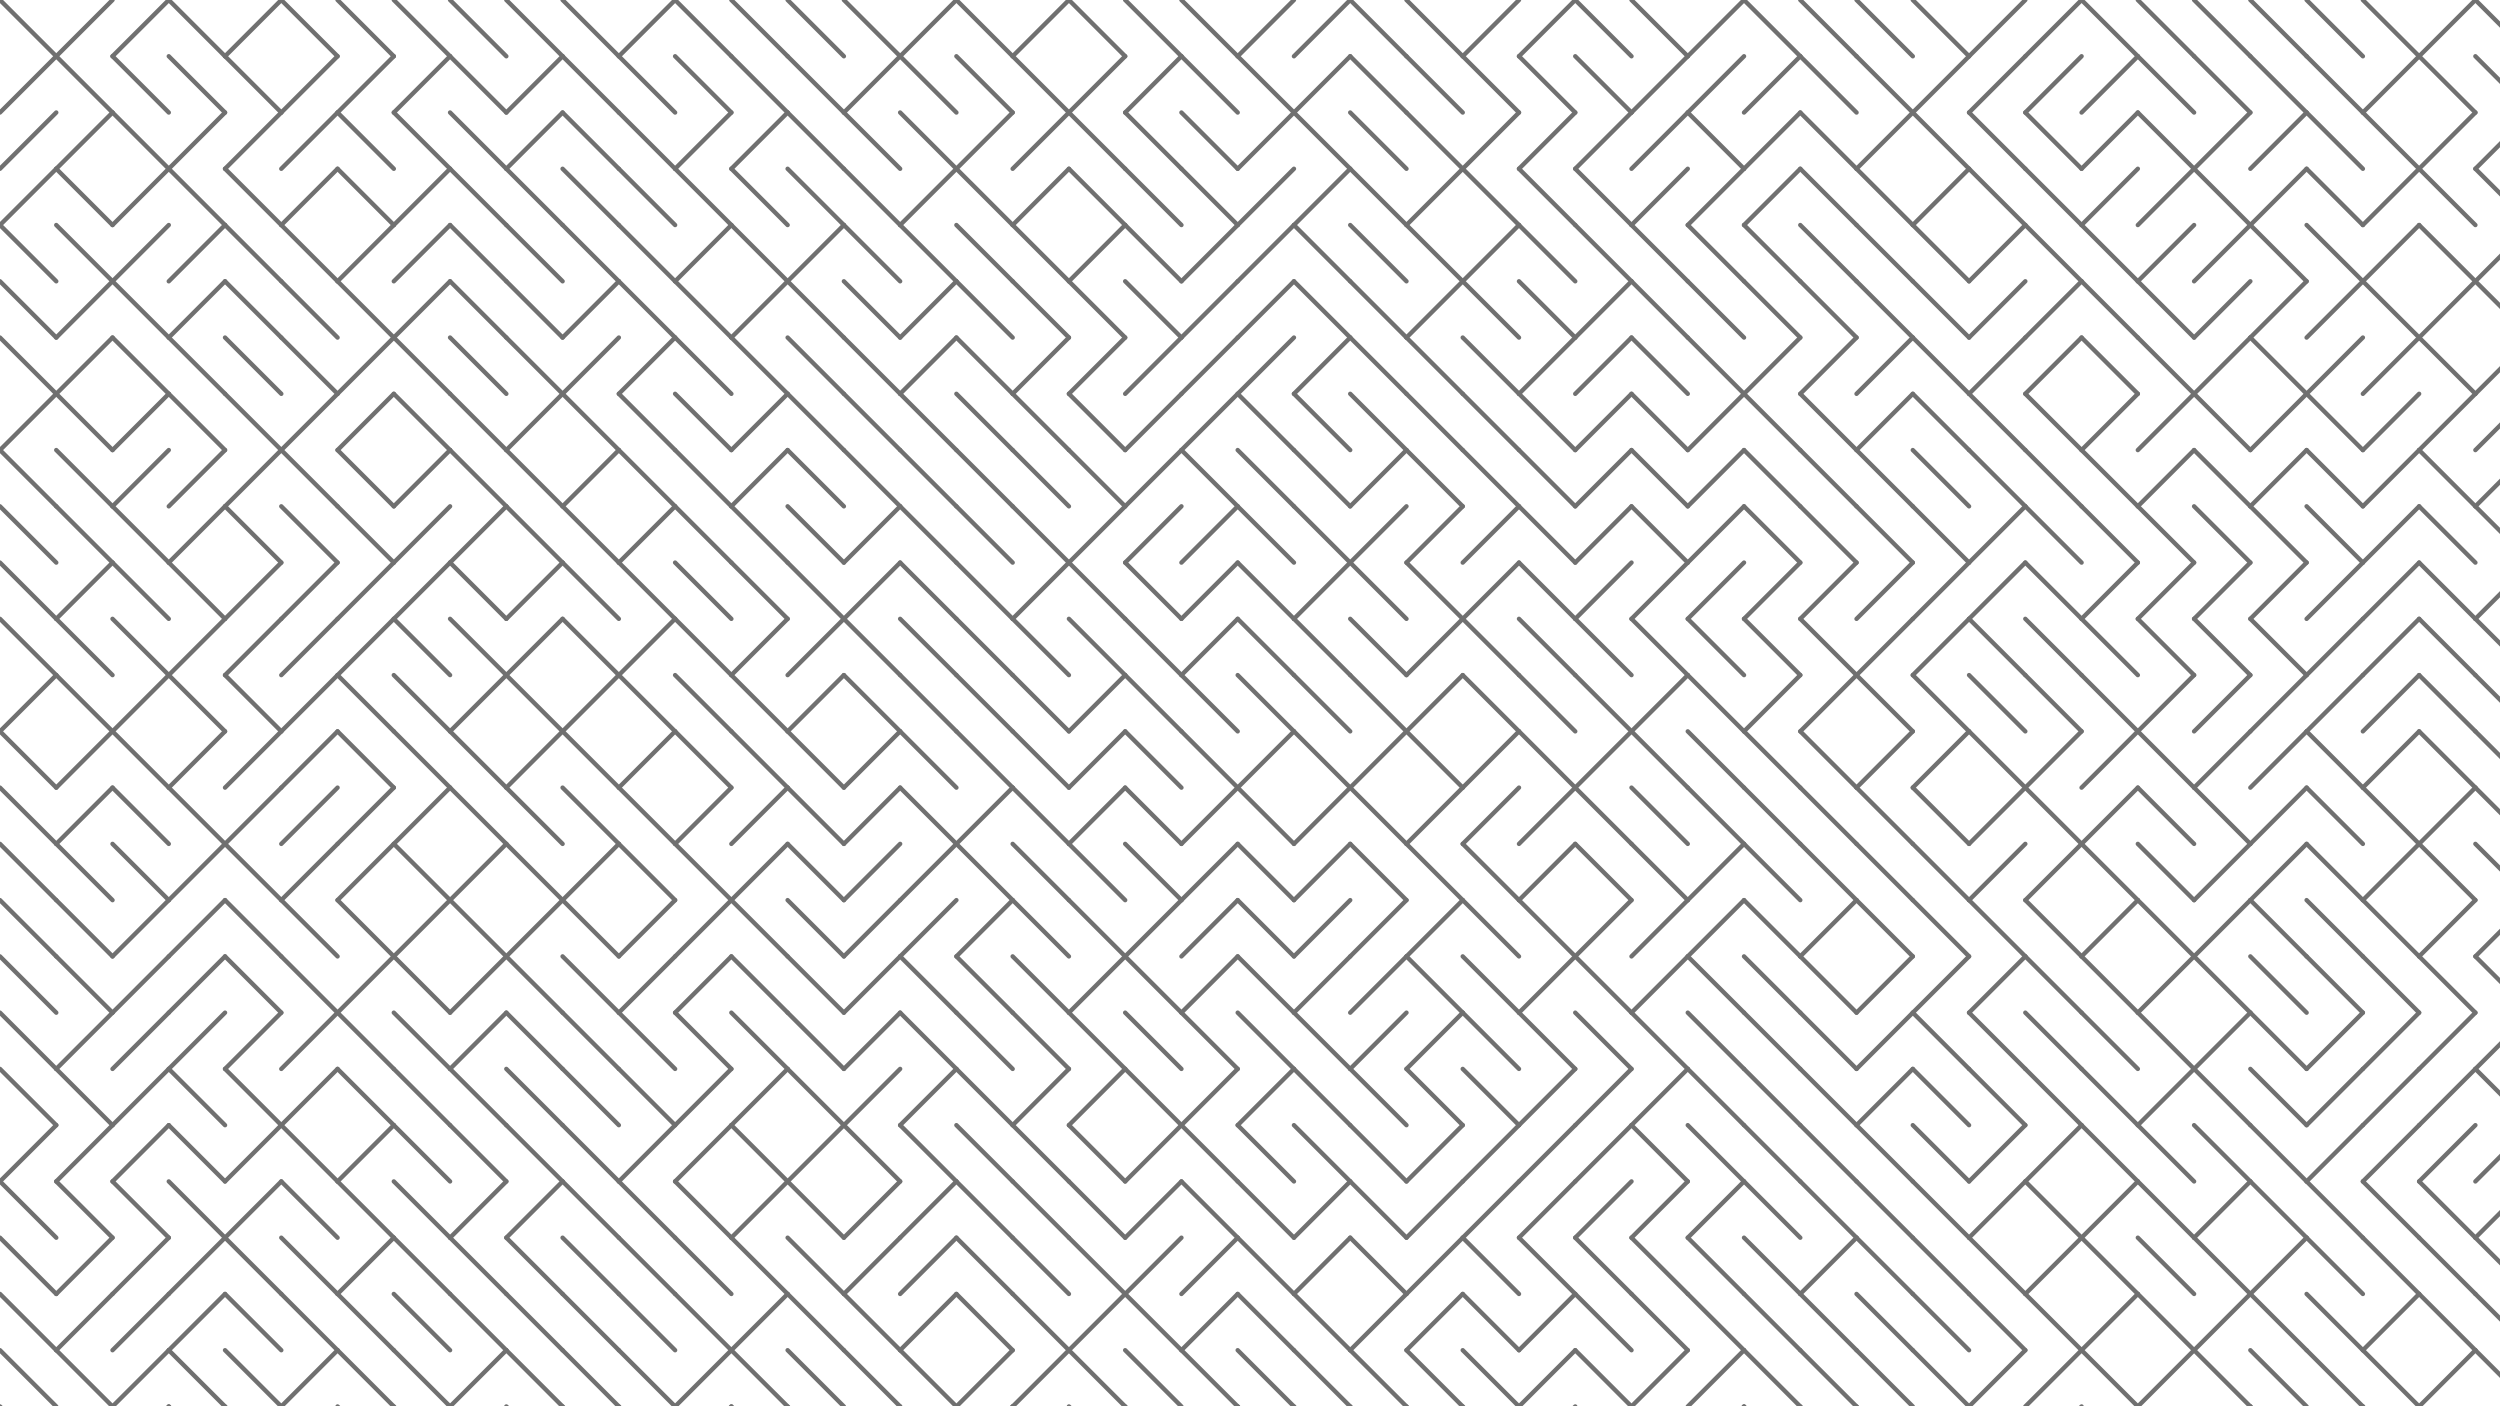 <svg xmlns="http://www.w3.org/2000/svg" version="1.1" xmlns:xlink="http://www.w3.org/1999/xlink" xmlns:svgjs="http://svgjs.dev/svgjs" viewBox="0 0 1422 800" opacity="0.56"><g stroke-width="2.5" stroke="hsl(205, 69%, 50%)" fill="none" stroke-linecap="round"><line x1="0" y1="0" x2="32" y2="32" opacity="1.00"></line><line x1="64" y1="0" x2="32" y2="32" opacity="0.98"></line><line x1="96" y1="0" x2="64" y2="32" opacity="0.96"></line><line x1="96" y1="0" x2="128" y2="32" opacity="0.94"></line><line x1="160" y1="0" x2="128" y2="32" opacity="0.91"></line><line x1="160" y1="0" x2="192" y2="32" opacity="0.89"></line><line x1="192" y1="0" x2="224" y2="32" opacity="0.87"></line><line x1="224" y1="0" x2="256" y2="32" opacity="0.85"></line><line x1="256" y1="0" x2="288" y2="32" opacity="0.83"></line><line x1="288" y1="0" x2="320" y2="32" opacity="0.81"></line><line x1="320" y1="0" x2="352" y2="32" opacity="0.79"></line><line x1="384" y1="0" x2="352" y2="32" opacity="0.76"></line><line x1="384" y1="0" x2="416" y2="32" opacity="0.74"></line><line x1="416" y1="0" x2="448" y2="32" opacity="0.72"></line><line x1="448" y1="0" x2="480" y2="32" opacity="0.70"></line><line x1="480" y1="0" x2="512" y2="32" opacity="0.68"></line><line x1="544" y1="0" x2="512" y2="32" opacity="0.66"></line><line x1="544" y1="0" x2="576" y2="32" opacity="0.64"></line><line x1="608" y1="0" x2="576" y2="32" opacity="0.62"></line><line x1="608" y1="0" x2="640" y2="32" opacity="0.59"></line><line x1="640" y1="0" x2="672" y2="32" opacity="0.57"></line><line x1="672" y1="0" x2="704" y2="32" opacity="0.55"></line><line x1="736" y1="0" x2="704" y2="32" opacity="0.53"></line><line x1="768" y1="0" x2="736" y2="32" opacity="0.51"></line><line x1="768" y1="0" x2="800" y2="32" opacity="0.49"></line><line x1="800" y1="0" x2="832" y2="32" opacity="0.47"></line><line x1="864" y1="0" x2="832" y2="32" opacity="0.44"></line><line x1="896" y1="0" x2="864" y2="32" opacity="0.42"></line><line x1="896" y1="0" x2="928" y2="32" opacity="0.40"></line><line x1="928" y1="0" x2="960" y2="32" opacity="0.38"></line><line x1="992" y1="0" x2="960" y2="32" opacity="0.36"></line><line x1="992" y1="0" x2="1024" y2="32" opacity="0.34"></line><line x1="1024" y1="0" x2="1056" y2="32" opacity="0.32"></line><line x1="1056" y1="0" x2="1088" y2="32" opacity="0.29"></line><line x1="1088" y1="0" x2="1120" y2="32" opacity="0.27"></line><line x1="1152" y1="0" x2="1120" y2="32" opacity="0.25"></line><line x1="1184" y1="0" x2="1152" y2="32" opacity="0.23"></line><line x1="1184" y1="0" x2="1216" y2="32" opacity="0.21"></line><line x1="1216" y1="0" x2="1248" y2="32" opacity="0.19"></line><line x1="1248" y1="0" x2="1280" y2="32" opacity="0.17"></line><line x1="1280" y1="0" x2="1312" y2="32" opacity="0.14"></line><line x1="1312" y1="0" x2="1344" y2="32" opacity="0.12"></line><line x1="1344" y1="0" x2="1376" y2="32" opacity="0.10"></line><line x1="1408" y1="0" x2="1376" y2="32" opacity="0.08"></line><line x1="1408" y1="0" x2="1440" y2="32" opacity="0.06"></line><line x1="32" y1="32" x2="0" y2="64" opacity="1.00"></line><line x1="32" y1="32" x2="64" y2="64" opacity="0.98"></line><line x1="64" y1="32" x2="96" y2="64" opacity="0.96"></line><line x1="96" y1="32" x2="128" y2="64" opacity="0.94"></line><line x1="128" y1="32" x2="160" y2="64" opacity="0.91"></line><line x1="192" y1="32" x2="160" y2="64" opacity="0.89"></line><line x1="224" y1="32" x2="192" y2="64" opacity="0.87"></line><line x1="256" y1="32" x2="224" y2="64" opacity="0.85"></line><line x1="256" y1="32" x2="288" y2="64" opacity="0.83"></line><line x1="320" y1="32" x2="288" y2="64" opacity="0.81"></line><line x1="320" y1="32" x2="352" y2="64" opacity="0.79"></line><line x1="352" y1="32" x2="384" y2="64" opacity="0.76"></line><line x1="384" y1="32" x2="416" y2="64" opacity="0.74"></line><line x1="416" y1="32" x2="448" y2="64" opacity="0.72"></line><line x1="448" y1="32" x2="480" y2="64" opacity="0.70"></line><line x1="512" y1="32" x2="480" y2="64" opacity="0.68"></line><line x1="512" y1="32" x2="544" y2="64" opacity="0.66"></line><line x1="544" y1="32" x2="576" y2="64" opacity="0.64"></line><line x1="576" y1="32" x2="608" y2="64" opacity="0.62"></line><line x1="640" y1="32" x2="608" y2="64" opacity="0.59"></line><line x1="672" y1="32" x2="640" y2="64" opacity="0.57"></line><line x1="672" y1="32" x2="704" y2="64" opacity="0.55"></line><line x1="704" y1="32" x2="736" y2="64" opacity="0.53"></line><line x1="768" y1="32" x2="736" y2="64" opacity="0.51"></line><line x1="768" y1="32" x2="800" y2="64" opacity="0.49"></line><line x1="800" y1="32" x2="832" y2="64" opacity="0.47"></line><line x1="832" y1="32" x2="864" y2="64" opacity="0.44"></line><line x1="864" y1="32" x2="896" y2="64" opacity="0.42"></line><line x1="896" y1="32" x2="928" y2="64" opacity="0.40"></line><line x1="960" y1="32" x2="928" y2="64" opacity="0.38"></line><line x1="992" y1="32" x2="960" y2="64" opacity="0.36"></line><line x1="1024" y1="32" x2="992" y2="64" opacity="0.34"></line><line x1="1024" y1="32" x2="1056" y2="64" opacity="0.32"></line><line x1="1056" y1="32" x2="1088" y2="64" opacity="0.29"></line><line x1="1120" y1="32" x2="1088" y2="64" opacity="0.27"></line><line x1="1152" y1="32" x2="1120" y2="64" opacity="0.25"></line><line x1="1184" y1="32" x2="1152" y2="64" opacity="0.23"></line><line x1="1216" y1="32" x2="1184" y2="64" opacity="0.21"></line><line x1="1216" y1="32" x2="1248" y2="64" opacity="0.19"></line><line x1="1248" y1="32" x2="1280" y2="64" opacity="0.17"></line><line x1="1280" y1="32" x2="1312" y2="64" opacity="0.14"></line><line x1="1312" y1="32" x2="1344" y2="64" opacity="0.12"></line><line x1="1376" y1="32" x2="1344" y2="64" opacity="0.10"></line><line x1="1376" y1="32" x2="1408" y2="64" opacity="0.08"></line><line x1="1408" y1="32" x2="1440" y2="64" opacity="0.06"></line><line x1="32" y1="64" x2="0" y2="96" opacity="1.00"></line><line x1="64" y1="64" x2="32" y2="96" opacity="0.98"></line><line x1="64" y1="64" x2="96" y2="96" opacity="0.96"></line><line x1="128" y1="64" x2="96" y2="96" opacity="0.94"></line><line x1="160" y1="64" x2="128" y2="96" opacity="0.91"></line><line x1="192" y1="64" x2="160" y2="96" opacity="0.89"></line><line x1="192" y1="64" x2="224" y2="96" opacity="0.87"></line><line x1="224" y1="64" x2="256" y2="96" opacity="0.85"></line><line x1="256" y1="64" x2="288" y2="96" opacity="0.83"></line><line x1="320" y1="64" x2="288" y2="96" opacity="0.81"></line><line x1="320" y1="64" x2="352" y2="96" opacity="0.79"></line><line x1="352" y1="64" x2="384" y2="96" opacity="0.76"></line><line x1="416" y1="64" x2="384" y2="96" opacity="0.74"></line><line x1="448" y1="64" x2="416" y2="96" opacity="0.72"></line><line x1="448" y1="64" x2="480" y2="96" opacity="0.70"></line><line x1="480" y1="64" x2="512" y2="96" opacity="0.68"></line><line x1="512" y1="64" x2="544" y2="96" opacity="0.66"></line><line x1="576" y1="64" x2="544" y2="96" opacity="0.64"></line><line x1="608" y1="64" x2="576" y2="96" opacity="0.62"></line><line x1="608" y1="64" x2="640" y2="96" opacity="0.59"></line><line x1="640" y1="64" x2="672" y2="96" opacity="0.57"></line><line x1="672" y1="64" x2="704" y2="96" opacity="0.55"></line><line x1="736" y1="64" x2="704" y2="96" opacity="0.53"></line><line x1="736" y1="64" x2="768" y2="96" opacity="0.51"></line><line x1="768" y1="64" x2="800" y2="96" opacity="0.49"></line><line x1="800" y1="64" x2="832" y2="96" opacity="0.47"></line><line x1="864" y1="64" x2="832" y2="96" opacity="0.44"></line><line x1="896" y1="64" x2="864" y2="96" opacity="0.42"></line><line x1="928" y1="64" x2="896" y2="96" opacity="0.40"></line><line x1="960" y1="64" x2="928" y2="96" opacity="0.38"></line><line x1="960" y1="64" x2="992" y2="96" opacity="0.36"></line><line x1="1024" y1="64" x2="992" y2="96" opacity="0.34"></line><line x1="1024" y1="64" x2="1056" y2="96" opacity="0.32"></line><line x1="1088" y1="64" x2="1056" y2="96" opacity="0.29"></line><line x1="1088" y1="64" x2="1120" y2="96" opacity="0.27"></line><line x1="1120" y1="64" x2="1152" y2="96" opacity="0.25"></line><line x1="1152" y1="64" x2="1184" y2="96" opacity="0.23"></line><line x1="1216" y1="64" x2="1184" y2="96" opacity="0.21"></line><line x1="1216" y1="64" x2="1248" y2="96" opacity="0.19"></line><line x1="1280" y1="64" x2="1248" y2="96" opacity="0.17"></line><line x1="1312" y1="64" x2="1280" y2="96" opacity="0.14"></line><line x1="1312" y1="64" x2="1344" y2="96" opacity="0.12"></line><line x1="1344" y1="64" x2="1376" y2="96" opacity="0.10"></line><line x1="1408" y1="64" x2="1376" y2="96" opacity="0.08"></line><line x1="1440" y1="64" x2="1408" y2="96" opacity="0.06"></line><line x1="32" y1="96" x2="0" y2="128" opacity="1.00"></line><line x1="32" y1="96" x2="64" y2="128" opacity="0.98"></line><line x1="96" y1="96" x2="64" y2="128" opacity="0.96"></line><line x1="96" y1="96" x2="128" y2="128" opacity="0.94"></line><line x1="128" y1="96" x2="160" y2="128" opacity="0.91"></line><line x1="192" y1="96" x2="160" y2="128" opacity="0.89"></line><line x1="192" y1="96" x2="224" y2="128" opacity="0.87"></line><line x1="256" y1="96" x2="224" y2="128" opacity="0.85"></line><line x1="256" y1="96" x2="288" y2="128" opacity="0.83"></line><line x1="288" y1="96" x2="320" y2="128" opacity="0.81"></line><line x1="320" y1="96" x2="352" y2="128" opacity="0.79"></line><line x1="352" y1="96" x2="384" y2="128" opacity="0.76"></line><line x1="384" y1="96" x2="416" y2="128" opacity="0.74"></line><line x1="416" y1="96" x2="448" y2="128" opacity="0.72"></line><line x1="448" y1="96" x2="480" y2="128" opacity="0.70"></line><line x1="480" y1="96" x2="512" y2="128" opacity="0.68"></line><line x1="544" y1="96" x2="512" y2="128" opacity="0.66"></line><line x1="544" y1="96" x2="576" y2="128" opacity="0.64"></line><line x1="608" y1="96" x2="576" y2="128" opacity="0.62"></line><line x1="608" y1="96" x2="640" y2="128" opacity="0.59"></line><line x1="640" y1="96" x2="672" y2="128" opacity="0.57"></line><line x1="672" y1="96" x2="704" y2="128" opacity="0.55"></line><line x1="736" y1="96" x2="704" y2="128" opacity="0.53"></line><line x1="768" y1="96" x2="736" y2="128" opacity="0.51"></line><line x1="768" y1="96" x2="800" y2="128" opacity="0.49"></line><line x1="832" y1="96" x2="800" y2="128" opacity="0.47"></line><line x1="832" y1="96" x2="864" y2="128" opacity="0.44"></line><line x1="864" y1="96" x2="896" y2="128" opacity="0.42"></line><line x1="896" y1="96" x2="928" y2="128" opacity="0.40"></line><line x1="960" y1="96" x2="928" y2="128" opacity="0.38"></line><line x1="992" y1="96" x2="960" y2="128" opacity="0.36"></line><line x1="1024" y1="96" x2="992" y2="128" opacity="0.34"></line><line x1="1024" y1="96" x2="1056" y2="128" opacity="0.32"></line><line x1="1056" y1="96" x2="1088" y2="128" opacity="0.29"></line><line x1="1120" y1="96" x2="1088" y2="128" opacity="0.27"></line><line x1="1120" y1="96" x2="1152" y2="128" opacity="0.25"></line><line x1="1152" y1="96" x2="1184" y2="128" opacity="0.23"></line><line x1="1216" y1="96" x2="1184" y2="128" opacity="0.21"></line><line x1="1248" y1="96" x2="1216" y2="128" opacity="0.19"></line><line x1="1248" y1="96" x2="1280" y2="128" opacity="0.17"></line><line x1="1312" y1="96" x2="1280" y2="128" opacity="0.14"></line><line x1="1312" y1="96" x2="1344" y2="128" opacity="0.12"></line><line x1="1376" y1="96" x2="1344" y2="128" opacity="0.10"></line><line x1="1376" y1="96" x2="1408" y2="128" opacity="0.08"></line><line x1="1408" y1="96" x2="1440" y2="128" opacity="0.06"></line><line x1="0" y1="128" x2="32" y2="160" opacity="1.00"></line><line x1="32" y1="128" x2="64" y2="160" opacity="0.98"></line><line x1="96" y1="128" x2="64" y2="160" opacity="0.96"></line><line x1="128" y1="128" x2="96" y2="160" opacity="0.94"></line><line x1="128" y1="128" x2="160" y2="160" opacity="0.91"></line><line x1="160" y1="128" x2="192" y2="160" opacity="0.89"></line><line x1="224" y1="128" x2="192" y2="160" opacity="0.87"></line><line x1="256" y1="128" x2="224" y2="160" opacity="0.85"></line><line x1="256" y1="128" x2="288" y2="160" opacity="0.83"></line><line x1="288" y1="128" x2="320" y2="160" opacity="0.81"></line><line x1="320" y1="128" x2="352" y2="160" opacity="0.79"></line><line x1="352" y1="128" x2="384" y2="160" opacity="0.76"></line><line x1="416" y1="128" x2="384" y2="160" opacity="0.74"></line><line x1="416" y1="128" x2="448" y2="160" opacity="0.72"></line><line x1="480" y1="128" x2="448" y2="160" opacity="0.70"></line><line x1="480" y1="128" x2="512" y2="160" opacity="0.68"></line><line x1="512" y1="128" x2="544" y2="160" opacity="0.66"></line><line x1="544" y1="128" x2="576" y2="160" opacity="0.64"></line><line x1="576" y1="128" x2="608" y2="160" opacity="0.62"></line><line x1="640" y1="128" x2="608" y2="160" opacity="0.59"></line><line x1="640" y1="128" x2="672" y2="160" opacity="0.57"></line><line x1="704" y1="128" x2="672" y2="160" opacity="0.55"></line><line x1="736" y1="128" x2="704" y2="160" opacity="0.53"></line><line x1="736" y1="128" x2="768" y2="160" opacity="0.51"></line><line x1="768" y1="128" x2="800" y2="160" opacity="0.49"></line><line x1="800" y1="128" x2="832" y2="160" opacity="0.47"></line><line x1="864" y1="128" x2="832" y2="160" opacity="0.44"></line><line x1="864" y1="128" x2="896" y2="160" opacity="0.42"></line><line x1="896" y1="128" x2="928" y2="160" opacity="0.40"></line><line x1="928" y1="128" x2="960" y2="160" opacity="0.38"></line><line x1="960" y1="128" x2="992" y2="160" opacity="0.36"></line><line x1="992" y1="128" x2="1024" y2="160" opacity="0.34"></line><line x1="1024" y1="128" x2="1056" y2="160" opacity="0.32"></line><line x1="1056" y1="128" x2="1088" y2="160" opacity="0.29"></line><line x1="1088" y1="128" x2="1120" y2="160" opacity="0.27"></line><line x1="1152" y1="128" x2="1120" y2="160" opacity="0.25"></line><line x1="1152" y1="128" x2="1184" y2="160" opacity="0.23"></line><line x1="1184" y1="128" x2="1216" y2="160" opacity="0.21"></line><line x1="1248" y1="128" x2="1216" y2="160" opacity="0.19"></line><line x1="1280" y1="128" x2="1248" y2="160" opacity="0.17"></line><line x1="1280" y1="128" x2="1312" y2="160" opacity="0.14"></line><line x1="1312" y1="128" x2="1344" y2="160" opacity="0.12"></line><line x1="1376" y1="128" x2="1344" y2="160" opacity="0.10"></line><line x1="1376" y1="128" x2="1408" y2="160" opacity="0.08"></line><line x1="1440" y1="128" x2="1408" y2="160" opacity="0.06"></line><line x1="0" y1="160" x2="32" y2="192" opacity="1.00"></line><line x1="64" y1="160" x2="32" y2="192" opacity="0.98"></line><line x1="64" y1="160" x2="96" y2="192" opacity="0.96"></line><line x1="128" y1="160" x2="96" y2="192" opacity="0.94"></line><line x1="128" y1="160" x2="160" y2="192" opacity="0.91"></line><line x1="160" y1="160" x2="192" y2="192" opacity="0.89"></line><line x1="192" y1="160" x2="224" y2="192" opacity="0.87"></line><line x1="256" y1="160" x2="224" y2="192" opacity="0.85"></line><line x1="256" y1="160" x2="288" y2="192" opacity="0.83"></line><line x1="288" y1="160" x2="320" y2="192" opacity="0.81"></line><line x1="352" y1="160" x2="320" y2="192" opacity="0.79"></line><line x1="352" y1="160" x2="384" y2="192" opacity="0.76"></line><line x1="384" y1="160" x2="416" y2="192" opacity="0.74"></line><line x1="448" y1="160" x2="416" y2="192" opacity="0.72"></line><line x1="448" y1="160" x2="480" y2="192" opacity="0.70"></line><line x1="480" y1="160" x2="512" y2="192" opacity="0.68"></line><line x1="544" y1="160" x2="512" y2="192" opacity="0.66"></line><line x1="544" y1="160" x2="576" y2="192" opacity="0.64"></line><line x1="576" y1="160" x2="608" y2="192" opacity="0.62"></line><line x1="608" y1="160" x2="640" y2="192" opacity="0.59"></line><line x1="640" y1="160" x2="672" y2="192" opacity="0.57"></line><line x1="704" y1="160" x2="672" y2="192" opacity="0.55"></line><line x1="736" y1="160" x2="704" y2="192" opacity="0.53"></line><line x1="736" y1="160" x2="768" y2="192" opacity="0.51"></line><line x1="768" y1="160" x2="800" y2="192" opacity="0.49"></line><line x1="832" y1="160" x2="800" y2="192" opacity="0.47"></line><line x1="832" y1="160" x2="864" y2="192" opacity="0.44"></line><line x1="864" y1="160" x2="896" y2="192" opacity="0.42"></line><line x1="928" y1="160" x2="896" y2="192" opacity="0.40"></line><line x1="928" y1="160" x2="960" y2="192" opacity="0.38"></line><line x1="960" y1="160" x2="992" y2="192" opacity="0.36"></line><line x1="992" y1="160" x2="1024" y2="192" opacity="0.34"></line><line x1="1024" y1="160" x2="1056" y2="192" opacity="0.32"></line><line x1="1056" y1="160" x2="1088" y2="192" opacity="0.29"></line><line x1="1088" y1="160" x2="1120" y2="192" opacity="0.27"></line><line x1="1152" y1="160" x2="1120" y2="192" opacity="0.25"></line><line x1="1184" y1="160" x2="1152" y2="192" opacity="0.23"></line><line x1="1184" y1="160" x2="1216" y2="192" opacity="0.21"></line><line x1="1216" y1="160" x2="1248" y2="192" opacity="0.19"></line><line x1="1280" y1="160" x2="1248" y2="192" opacity="0.17"></line><line x1="1312" y1="160" x2="1280" y2="192" opacity="0.14"></line><line x1="1344" y1="160" x2="1312" y2="192" opacity="0.12"></line><line x1="1344" y1="160" x2="1376" y2="192" opacity="0.10"></line><line x1="1408" y1="160" x2="1376" y2="192" opacity="0.08"></line><line x1="1408" y1="160" x2="1440" y2="192" opacity="0.06"></line><line x1="0" y1="192" x2="32" y2="224" opacity="1.00"></line><line x1="64" y1="192" x2="32" y2="224" opacity="0.98"></line><line x1="64" y1="192" x2="96" y2="224" opacity="0.96"></line><line x1="96" y1="192" x2="128" y2="224" opacity="0.94"></line><line x1="128" y1="192" x2="160" y2="224" opacity="0.91"></line><line x1="160" y1="192" x2="192" y2="224" opacity="0.89"></line><line x1="224" y1="192" x2="192" y2="224" opacity="0.87"></line><line x1="224" y1="192" x2="256" y2="224" opacity="0.85"></line><line x1="256" y1="192" x2="288" y2="224" opacity="0.83"></line><line x1="288" y1="192" x2="320" y2="224" opacity="0.81"></line><line x1="352" y1="192" x2="320" y2="224" opacity="0.79"></line><line x1="384" y1="192" x2="352" y2="224" opacity="0.76"></line><line x1="384" y1="192" x2="416" y2="224" opacity="0.74"></line><line x1="416" y1="192" x2="448" y2="224" opacity="0.72"></line><line x1="448" y1="192" x2="480" y2="224" opacity="0.70"></line><line x1="480" y1="192" x2="512" y2="224" opacity="0.68"></line><line x1="544" y1="192" x2="512" y2="224" opacity="0.66"></line><line x1="544" y1="192" x2="576" y2="224" opacity="0.64"></line><line x1="608" y1="192" x2="576" y2="224" opacity="0.62"></line><line x1="640" y1="192" x2="608" y2="224" opacity="0.59"></line><line x1="672" y1="192" x2="640" y2="224" opacity="0.57"></line><line x1="704" y1="192" x2="672" y2="224" opacity="0.55"></line><line x1="736" y1="192" x2="704" y2="224" opacity="0.53"></line><line x1="768" y1="192" x2="736" y2="224" opacity="0.51"></line><line x1="768" y1="192" x2="800" y2="224" opacity="0.49"></line><line x1="800" y1="192" x2="832" y2="224" opacity="0.47"></line><line x1="832" y1="192" x2="864" y2="224" opacity="0.44"></line><line x1="896" y1="192" x2="864" y2="224" opacity="0.42"></line><line x1="928" y1="192" x2="896" y2="224" opacity="0.40"></line><line x1="928" y1="192" x2="960" y2="224" opacity="0.38"></line><line x1="960" y1="192" x2="992" y2="224" opacity="0.36"></line><line x1="1024" y1="192" x2="992" y2="224" opacity="0.34"></line><line x1="1056" y1="192" x2="1024" y2="224" opacity="0.32"></line><line x1="1088" y1="192" x2="1056" y2="224" opacity="0.29"></line><line x1="1088" y1="192" x2="1120" y2="224" opacity="0.27"></line><line x1="1152" y1="192" x2="1120" y2="224" opacity="0.25"></line><line x1="1184" y1="192" x2="1152" y2="224" opacity="0.23"></line><line x1="1184" y1="192" x2="1216" y2="224" opacity="0.21"></line><line x1="1216" y1="192" x2="1248" y2="224" opacity="0.19"></line><line x1="1280" y1="192" x2="1248" y2="224" opacity="0.17"></line><line x1="1280" y1="192" x2="1312" y2="224" opacity="0.14"></line><line x1="1344" y1="192" x2="1312" y2="224" opacity="0.12"></line><line x1="1376" y1="192" x2="1344" y2="224" opacity="0.10"></line><line x1="1376" y1="192" x2="1408" y2="224" opacity="0.08"></line><line x1="1440" y1="192" x2="1408" y2="224" opacity="0.06"></line><line x1="32" y1="224" x2="0" y2="256" opacity="1.00"></line><line x1="32" y1="224" x2="64" y2="256" opacity="0.98"></line><line x1="96" y1="224" x2="64" y2="256" opacity="0.96"></line><line x1="96" y1="224" x2="128" y2="256" opacity="0.94"></line><line x1="128" y1="224" x2="160" y2="256" opacity="0.91"></line><line x1="192" y1="224" x2="160" y2="256" opacity="0.89"></line><line x1="224" y1="224" x2="192" y2="256" opacity="0.87"></line><line x1="224" y1="224" x2="256" y2="256" opacity="0.85"></line><line x1="256" y1="224" x2="288" y2="256" opacity="0.83"></line><line x1="320" y1="224" x2="288" y2="256" opacity="0.81"></line><line x1="320" y1="224" x2="352" y2="256" opacity="0.79"></line><line x1="352" y1="224" x2="384" y2="256" opacity="0.76"></line><line x1="384" y1="224" x2="416" y2="256" opacity="0.74"></line><line x1="448" y1="224" x2="416" y2="256" opacity="0.72"></line><line x1="448" y1="224" x2="480" y2="256" opacity="0.70"></line><line x1="480" y1="224" x2="512" y2="256" opacity="0.68"></line><line x1="512" y1="224" x2="544" y2="256" opacity="0.66"></line><line x1="544" y1="224" x2="576" y2="256" opacity="0.64"></line><line x1="576" y1="224" x2="608" y2="256" opacity="0.62"></line><line x1="608" y1="224" x2="640" y2="256" opacity="0.59"></line><line x1="672" y1="224" x2="640" y2="256" opacity="0.57"></line><line x1="704" y1="224" x2="672" y2="256" opacity="0.55"></line><line x1="704" y1="224" x2="736" y2="256" opacity="0.53"></line><line x1="736" y1="224" x2="768" y2="256" opacity="0.51"></line><line x1="768" y1="224" x2="800" y2="256" opacity="0.49"></line><line x1="800" y1="224" x2="832" y2="256" opacity="0.47"></line><line x1="832" y1="224" x2="864" y2="256" opacity="0.44"></line><line x1="864" y1="224" x2="896" y2="256" opacity="0.42"></line><line x1="928" y1="224" x2="896" y2="256" opacity="0.40"></line><line x1="928" y1="224" x2="960" y2="256" opacity="0.38"></line><line x1="992" y1="224" x2="960" y2="256" opacity="0.36"></line><line x1="992" y1="224" x2="1024" y2="256" opacity="0.34"></line><line x1="1024" y1="224" x2="1056" y2="256" opacity="0.32"></line><line x1="1088" y1="224" x2="1056" y2="256" opacity="0.29"></line><line x1="1088" y1="224" x2="1120" y2="256" opacity="0.27"></line><line x1="1120" y1="224" x2="1152" y2="256" opacity="0.25"></line><line x1="1152" y1="224" x2="1184" y2="256" opacity="0.23"></line><line x1="1216" y1="224" x2="1184" y2="256" opacity="0.21"></line><line x1="1248" y1="224" x2="1216" y2="256" opacity="0.19"></line><line x1="1248" y1="224" x2="1280" y2="256" opacity="0.17"></line><line x1="1312" y1="224" x2="1280" y2="256" opacity="0.14"></line><line x1="1312" y1="224" x2="1344" y2="256" opacity="0.12"></line><line x1="1376" y1="224" x2="1344" y2="256" opacity="0.10"></line><line x1="1408" y1="224" x2="1376" y2="256" opacity="0.08"></line><line x1="1440" y1="224" x2="1408" y2="256" opacity="0.06"></line><line x1="0" y1="256" x2="32" y2="288" opacity="1.00"></line><line x1="32" y1="256" x2="64" y2="288" opacity="0.98"></line><line x1="96" y1="256" x2="64" y2="288" opacity="0.96"></line><line x1="128" y1="256" x2="96" y2="288" opacity="0.94"></line><line x1="160" y1="256" x2="128" y2="288" opacity="0.91"></line><line x1="160" y1="256" x2="192" y2="288" opacity="0.89"></line><line x1="192" y1="256" x2="224" y2="288" opacity="0.87"></line><line x1="256" y1="256" x2="224" y2="288" opacity="0.85"></line><line x1="256" y1="256" x2="288" y2="288" opacity="0.83"></line><line x1="288" y1="256" x2="320" y2="288" opacity="0.81"></line><line x1="352" y1="256" x2="320" y2="288" opacity="0.79"></line><line x1="352" y1="256" x2="384" y2="288" opacity="0.76"></line><line x1="384" y1="256" x2="416" y2="288" opacity="0.74"></line><line x1="448" y1="256" x2="416" y2="288" opacity="0.72"></line><line x1="448" y1="256" x2="480" y2="288" opacity="0.70"></line><line x1="480" y1="256" x2="512" y2="288" opacity="0.68"></line><line x1="512" y1="256" x2="544" y2="288" opacity="0.66"></line><line x1="544" y1="256" x2="576" y2="288" opacity="0.64"></line><line x1="576" y1="256" x2="608" y2="288" opacity="0.62"></line><line x1="608" y1="256" x2="640" y2="288" opacity="0.59"></line><line x1="672" y1="256" x2="640" y2="288" opacity="0.57"></line><line x1="672" y1="256" x2="704" y2="288" opacity="0.55"></line><line x1="704" y1="256" x2="736" y2="288" opacity="0.53"></line><line x1="736" y1="256" x2="768" y2="288" opacity="0.51"></line><line x1="800" y1="256" x2="768" y2="288" opacity="0.49"></line><line x1="800" y1="256" x2="832" y2="288" opacity="0.47"></line><line x1="832" y1="256" x2="864" y2="288" opacity="0.44"></line><line x1="864" y1="256" x2="896" y2="288" opacity="0.42"></line><line x1="928" y1="256" x2="896" y2="288" opacity="0.40"></line><line x1="928" y1="256" x2="960" y2="288" opacity="0.38"></line><line x1="992" y1="256" x2="960" y2="288" opacity="0.36"></line><line x1="992" y1="256" x2="1024" y2="288" opacity="0.34"></line><line x1="1024" y1="256" x2="1056" y2="288" opacity="0.32"></line><line x1="1056" y1="256" x2="1088" y2="288" opacity="0.29"></line><line x1="1088" y1="256" x2="1120" y2="288" opacity="0.27"></line><line x1="1120" y1="256" x2="1152" y2="288" opacity="0.25"></line><line x1="1152" y1="256" x2="1184" y2="288" opacity="0.23"></line><line x1="1184" y1="256" x2="1216" y2="288" opacity="0.21"></line><line x1="1248" y1="256" x2="1216" y2="288" opacity="0.19"></line><line x1="1248" y1="256" x2="1280" y2="288" opacity="0.17"></line><line x1="1312" y1="256" x2="1280" y2="288" opacity="0.14"></line><line x1="1312" y1="256" x2="1344" y2="288" opacity="0.12"></line><line x1="1376" y1="256" x2="1344" y2="288" opacity="0.10"></line><line x1="1376" y1="256" x2="1408" y2="288" opacity="0.08"></line><line x1="1440" y1="256" x2="1408" y2="288" opacity="0.06"></line><line x1="0" y1="288" x2="32" y2="320" opacity="1.00"></line><line x1="32" y1="288" x2="64" y2="320" opacity="0.98"></line><line x1="64" y1="288" x2="96" y2="320" opacity="0.96"></line><line x1="128" y1="288" x2="96" y2="320" opacity="0.94"></line><line x1="128" y1="288" x2="160" y2="320" opacity="0.91"></line><line x1="160" y1="288" x2="192" y2="320" opacity="0.89"></line><line x1="192" y1="288" x2="224" y2="320" opacity="0.87"></line><line x1="256" y1="288" x2="224" y2="320" opacity="0.85"></line><line x1="288" y1="288" x2="256" y2="320" opacity="0.83"></line><line x1="288" y1="288" x2="320" y2="320" opacity="0.81"></line><line x1="320" y1="288" x2="352" y2="320" opacity="0.79"></line><line x1="384" y1="288" x2="352" y2="320" opacity="0.76"></line><line x1="384" y1="288" x2="416" y2="320" opacity="0.74"></line><line x1="416" y1="288" x2="448" y2="320" opacity="0.72"></line><line x1="448" y1="288" x2="480" y2="320" opacity="0.70"></line><line x1="512" y1="288" x2="480" y2="320" opacity="0.68"></line><line x1="512" y1="288" x2="544" y2="320" opacity="0.66"></line><line x1="544" y1="288" x2="576" y2="320" opacity="0.64"></line><line x1="576" y1="288" x2="608" y2="320" opacity="0.62"></line><line x1="640" y1="288" x2="608" y2="320" opacity="0.59"></line><line x1="672" y1="288" x2="640" y2="320" opacity="0.57"></line><line x1="704" y1="288" x2="672" y2="320" opacity="0.55"></line><line x1="704" y1="288" x2="736" y2="320" opacity="0.53"></line><line x1="736" y1="288" x2="768" y2="320" opacity="0.51"></line><line x1="800" y1="288" x2="768" y2="320" opacity="0.49"></line><line x1="832" y1="288" x2="800" y2="320" opacity="0.47"></line><line x1="864" y1="288" x2="832" y2="320" opacity="0.44"></line><line x1="864" y1="288" x2="896" y2="320" opacity="0.42"></line><line x1="928" y1="288" x2="896" y2="320" opacity="0.40"></line><line x1="928" y1="288" x2="960" y2="320" opacity="0.38"></line><line x1="992" y1="288" x2="960" y2="320" opacity="0.36"></line><line x1="992" y1="288" x2="1024" y2="320" opacity="0.34"></line><line x1="1024" y1="288" x2="1056" y2="320" opacity="0.32"></line><line x1="1056" y1="288" x2="1088" y2="320" opacity="0.29"></line><line x1="1088" y1="288" x2="1120" y2="320" opacity="0.27"></line><line x1="1152" y1="288" x2="1120" y2="320" opacity="0.25"></line><line x1="1152" y1="288" x2="1184" y2="320" opacity="0.23"></line><line x1="1184" y1="288" x2="1216" y2="320" opacity="0.21"></line><line x1="1216" y1="288" x2="1248" y2="320" opacity="0.19"></line><line x1="1248" y1="288" x2="1280" y2="320" opacity="0.17"></line><line x1="1280" y1="288" x2="1312" y2="320" opacity="0.14"></line><line x1="1312" y1="288" x2="1344" y2="320" opacity="0.12"></line><line x1="1376" y1="288" x2="1344" y2="320" opacity="0.10"></line><line x1="1376" y1="288" x2="1408" y2="320" opacity="0.08"></line><line x1="1408" y1="288" x2="1440" y2="320" opacity="0.06"></line><line x1="0" y1="320" x2="32" y2="352" opacity="1.00"></line><line x1="64" y1="320" x2="32" y2="352" opacity="0.98"></line><line x1="64" y1="320" x2="96" y2="352" opacity="0.96"></line><line x1="96" y1="320" x2="128" y2="352" opacity="0.94"></line><line x1="160" y1="320" x2="128" y2="352" opacity="0.91"></line><line x1="192" y1="320" x2="160" y2="352" opacity="0.89"></line><line x1="224" y1="320" x2="192" y2="352" opacity="0.87"></line><line x1="256" y1="320" x2="224" y2="352" opacity="0.85"></line><line x1="256" y1="320" x2="288" y2="352" opacity="0.83"></line><line x1="320" y1="320" x2="288" y2="352" opacity="0.81"></line><line x1="320" y1="320" x2="352" y2="352" opacity="0.79"></line><line x1="352" y1="320" x2="384" y2="352" opacity="0.76"></line><line x1="384" y1="320" x2="416" y2="352" opacity="0.74"></line><line x1="416" y1="320" x2="448" y2="352" opacity="0.72"></line><line x1="448" y1="320" x2="480" y2="352" opacity="0.70"></line><line x1="512" y1="320" x2="480" y2="352" opacity="0.68"></line><line x1="512" y1="320" x2="544" y2="352" opacity="0.66"></line><line x1="544" y1="320" x2="576" y2="352" opacity="0.64"></line><line x1="608" y1="320" x2="576" y2="352" opacity="0.62"></line><line x1="608" y1="320" x2="640" y2="352" opacity="0.59"></line><line x1="640" y1="320" x2="672" y2="352" opacity="0.57"></line><line x1="704" y1="320" x2="672" y2="352" opacity="0.55"></line><line x1="704" y1="320" x2="736" y2="352" opacity="0.53"></line><line x1="768" y1="320" x2="736" y2="352" opacity="0.51"></line><line x1="768" y1="320" x2="800" y2="352" opacity="0.49"></line><line x1="800" y1="320" x2="832" y2="352" opacity="0.47"></line><line x1="864" y1="320" x2="832" y2="352" opacity="0.44"></line><line x1="864" y1="320" x2="896" y2="352" opacity="0.42"></line><line x1="928" y1="320" x2="896" y2="352" opacity="0.40"></line><line x1="960" y1="320" x2="928" y2="352" opacity="0.38"></line><line x1="992" y1="320" x2="960" y2="352" opacity="0.36"></line><line x1="1024" y1="320" x2="992" y2="352" opacity="0.34"></line><line x1="1056" y1="320" x2="1024" y2="352" opacity="0.32"></line><line x1="1088" y1="320" x2="1056" y2="352" opacity="0.29"></line><line x1="1120" y1="320" x2="1088" y2="352" opacity="0.27"></line><line x1="1152" y1="320" x2="1120" y2="352" opacity="0.25"></line><line x1="1152" y1="320" x2="1184" y2="352" opacity="0.23"></line><line x1="1216" y1="320" x2="1184" y2="352" opacity="0.21"></line><line x1="1248" y1="320" x2="1216" y2="352" opacity="0.19"></line><line x1="1280" y1="320" x2="1248" y2="352" opacity="0.17"></line><line x1="1312" y1="320" x2="1280" y2="352" opacity="0.14"></line><line x1="1344" y1="320" x2="1312" y2="352" opacity="0.12"></line><line x1="1376" y1="320" x2="1344" y2="352" opacity="0.10"></line><line x1="1376" y1="320" x2="1408" y2="352" opacity="0.08"></line><line x1="1440" y1="320" x2="1408" y2="352" opacity="0.06"></line><line x1="0" y1="352" x2="32" y2="384" opacity="1.00"></line><line x1="32" y1="352" x2="64" y2="384" opacity="0.98"></line><line x1="64" y1="352" x2="96" y2="384" opacity="0.96"></line><line x1="128" y1="352" x2="96" y2="384" opacity="0.94"></line><line x1="160" y1="352" x2="128" y2="384" opacity="0.91"></line><line x1="192" y1="352" x2="160" y2="384" opacity="0.89"></line><line x1="224" y1="352" x2="192" y2="384" opacity="0.87"></line><line x1="224" y1="352" x2="256" y2="384" opacity="0.85"></line><line x1="256" y1="352" x2="288" y2="384" opacity="0.83"></line><line x1="320" y1="352" x2="288" y2="384" opacity="0.81"></line><line x1="320" y1="352" x2="352" y2="384" opacity="0.79"></line><line x1="384" y1="352" x2="352" y2="384" opacity="0.76"></line><line x1="384" y1="352" x2="416" y2="384" opacity="0.74"></line><line x1="448" y1="352" x2="416" y2="384" opacity="0.72"></line><line x1="480" y1="352" x2="448" y2="384" opacity="0.70"></line><line x1="480" y1="352" x2="512" y2="384" opacity="0.68"></line><line x1="512" y1="352" x2="544" y2="384" opacity="0.66"></line><line x1="544" y1="352" x2="576" y2="384" opacity="0.64"></line><line x1="576" y1="352" x2="608" y2="384" opacity="0.62"></line><line x1="608" y1="352" x2="640" y2="384" opacity="0.59"></line><line x1="640" y1="352" x2="672" y2="384" opacity="0.57"></line><line x1="704" y1="352" x2="672" y2="384" opacity="0.55"></line><line x1="704" y1="352" x2="736" y2="384" opacity="0.53"></line><line x1="736" y1="352" x2="768" y2="384" opacity="0.51"></line><line x1="768" y1="352" x2="800" y2="384" opacity="0.49"></line><line x1="832" y1="352" x2="800" y2="384" opacity="0.47"></line><line x1="832" y1="352" x2="864" y2="384" opacity="0.44"></line><line x1="864" y1="352" x2="896" y2="384" opacity="0.42"></line><line x1="896" y1="352" x2="928" y2="384" opacity="0.40"></line><line x1="928" y1="352" x2="960" y2="384" opacity="0.38"></line><line x1="960" y1="352" x2="992" y2="384" opacity="0.36"></line><line x1="992" y1="352" x2="1024" y2="384" opacity="0.34"></line><line x1="1024" y1="352" x2="1056" y2="384" opacity="0.32"></line><line x1="1088" y1="352" x2="1056" y2="384" opacity="0.29"></line><line x1="1120" y1="352" x2="1088" y2="384" opacity="0.27"></line><line x1="1120" y1="352" x2="1152" y2="384" opacity="0.25"></line><line x1="1152" y1="352" x2="1184" y2="384" opacity="0.23"></line><line x1="1184" y1="352" x2="1216" y2="384" opacity="0.21"></line><line x1="1216" y1="352" x2="1248" y2="384" opacity="0.19"></line><line x1="1248" y1="352" x2="1280" y2="384" opacity="0.17"></line><line x1="1280" y1="352" x2="1312" y2="384" opacity="0.14"></line><line x1="1344" y1="352" x2="1312" y2="384" opacity="0.12"></line><line x1="1376" y1="352" x2="1344" y2="384" opacity="0.10"></line><line x1="1376" y1="352" x2="1408" y2="384" opacity="0.08"></line><line x1="1408" y1="352" x2="1440" y2="384" opacity="0.06"></line><line x1="32" y1="384" x2="0" y2="416" opacity="1.00"></line><line x1="32" y1="384" x2="64" y2="416" opacity="0.98"></line><line x1="96" y1="384" x2="64" y2="416" opacity="0.96"></line><line x1="96" y1="384" x2="128" y2="416" opacity="0.94"></line><line x1="128" y1="384" x2="160" y2="416" opacity="0.91"></line><line x1="192" y1="384" x2="160" y2="416" opacity="0.89"></line><line x1="192" y1="384" x2="224" y2="416" opacity="0.87"></line><line x1="224" y1="384" x2="256" y2="416" opacity="0.85"></line><line x1="288" y1="384" x2="256" y2="416" opacity="0.83"></line><line x1="288" y1="384" x2="320" y2="416" opacity="0.81"></line><line x1="352" y1="384" x2="320" y2="416" opacity="0.79"></line><line x1="352" y1="384" x2="384" y2="416" opacity="0.76"></line><line x1="384" y1="384" x2="416" y2="416" opacity="0.74"></line><line x1="416" y1="384" x2="448" y2="416" opacity="0.72"></line><line x1="480" y1="384" x2="448" y2="416" opacity="0.70"></line><line x1="480" y1="384" x2="512" y2="416" opacity="0.68"></line><line x1="512" y1="384" x2="544" y2="416" opacity="0.66"></line><line x1="544" y1="384" x2="576" y2="416" opacity="0.64"></line><line x1="576" y1="384" x2="608" y2="416" opacity="0.62"></line><line x1="640" y1="384" x2="608" y2="416" opacity="0.59"></line><line x1="640" y1="384" x2="672" y2="416" opacity="0.57"></line><line x1="672" y1="384" x2="704" y2="416" opacity="0.55"></line><line x1="704" y1="384" x2="736" y2="416" opacity="0.53"></line><line x1="736" y1="384" x2="768" y2="416" opacity="0.51"></line><line x1="768" y1="384" x2="800" y2="416" opacity="0.49"></line><line x1="832" y1="384" x2="800" y2="416" opacity="0.47"></line><line x1="832" y1="384" x2="864" y2="416" opacity="0.44"></line><line x1="864" y1="384" x2="896" y2="416" opacity="0.42"></line><line x1="896" y1="384" x2="928" y2="416" opacity="0.40"></line><line x1="960" y1="384" x2="928" y2="416" opacity="0.38"></line><line x1="960" y1="384" x2="992" y2="416" opacity="0.36"></line><line x1="1024" y1="384" x2="992" y2="416" opacity="0.34"></line><line x1="1056" y1="384" x2="1024" y2="416" opacity="0.32"></line><line x1="1056" y1="384" x2="1088" y2="416" opacity="0.29"></line><line x1="1088" y1="384" x2="1120" y2="416" opacity="0.27"></line><line x1="1120" y1="384" x2="1152" y2="416" opacity="0.25"></line><line x1="1152" y1="384" x2="1184" y2="416" opacity="0.23"></line><line x1="1184" y1="384" x2="1216" y2="416" opacity="0.21"></line><line x1="1248" y1="384" x2="1216" y2="416" opacity="0.19"></line><line x1="1280" y1="384" x2="1248" y2="416" opacity="0.17"></line><line x1="1312" y1="384" x2="1280" y2="416" opacity="0.14"></line><line x1="1344" y1="384" x2="1312" y2="416" opacity="0.12"></line><line x1="1376" y1="384" x2="1344" y2="416" opacity="0.10"></line><line x1="1376" y1="384" x2="1408" y2="416" opacity="0.08"></line><line x1="1408" y1="384" x2="1440" y2="416" opacity="0.06"></line><line x1="0" y1="416" x2="32" y2="448" opacity="1.00"></line><line x1="64" y1="416" x2="32" y2="448" opacity="0.98"></line><line x1="64" y1="416" x2="96" y2="448" opacity="0.96"></line><line x1="128" y1="416" x2="96" y2="448" opacity="0.94"></line><line x1="160" y1="416" x2="128" y2="448" opacity="0.91"></line><line x1="192" y1="416" x2="160" y2="448" opacity="0.89"></line><line x1="192" y1="416" x2="224" y2="448" opacity="0.87"></line><line x1="224" y1="416" x2="256" y2="448" opacity="0.85"></line><line x1="256" y1="416" x2="288" y2="448" opacity="0.83"></line><line x1="320" y1="416" x2="288" y2="448" opacity="0.81"></line><line x1="320" y1="416" x2="352" y2="448" opacity="0.79"></line><line x1="384" y1="416" x2="352" y2="448" opacity="0.76"></line><line x1="384" y1="416" x2="416" y2="448" opacity="0.74"></line><line x1="416" y1="416" x2="448" y2="448" opacity="0.72"></line><line x1="448" y1="416" x2="480" y2="448" opacity="0.70"></line><line x1="512" y1="416" x2="480" y2="448" opacity="0.68"></line><line x1="512" y1="416" x2="544" y2="448" opacity="0.66"></line><line x1="544" y1="416" x2="576" y2="448" opacity="0.64"></line><line x1="576" y1="416" x2="608" y2="448" opacity="0.62"></line><line x1="640" y1="416" x2="608" y2="448" opacity="0.59"></line><line x1="640" y1="416" x2="672" y2="448" opacity="0.57"></line><line x1="672" y1="416" x2="704" y2="448" opacity="0.55"></line><line x1="736" y1="416" x2="704" y2="448" opacity="0.53"></line><line x1="736" y1="416" x2="768" y2="448" opacity="0.51"></line><line x1="800" y1="416" x2="768" y2="448" opacity="0.49"></line><line x1="800" y1="416" x2="832" y2="448" opacity="0.47"></line><line x1="864" y1="416" x2="832" y2="448" opacity="0.44"></line><line x1="864" y1="416" x2="896" y2="448" opacity="0.42"></line><line x1="928" y1="416" x2="896" y2="448" opacity="0.40"></line><line x1="928" y1="416" x2="960" y2="448" opacity="0.38"></line><line x1="960" y1="416" x2="992" y2="448" opacity="0.36"></line><line x1="992" y1="416" x2="1024" y2="448" opacity="0.34"></line><line x1="1024" y1="416" x2="1056" y2="448" opacity="0.32"></line><line x1="1088" y1="416" x2="1056" y2="448" opacity="0.29"></line><line x1="1120" y1="416" x2="1088" y2="448" opacity="0.27"></line><line x1="1120" y1="416" x2="1152" y2="448" opacity="0.25"></line><line x1="1184" y1="416" x2="1152" y2="448" opacity="0.23"></line><line x1="1216" y1="416" x2="1184" y2="448" opacity="0.21"></line><line x1="1216" y1="416" x2="1248" y2="448" opacity="0.19"></line><line x1="1280" y1="416" x2="1248" y2="448" opacity="0.17"></line><line x1="1312" y1="416" x2="1280" y2="448" opacity="0.14"></line><line x1="1312" y1="416" x2="1344" y2="448" opacity="0.12"></line><line x1="1376" y1="416" x2="1344" y2="448" opacity="0.10"></line><line x1="1376" y1="416" x2="1408" y2="448" opacity="0.08"></line><line x1="1408" y1="416" x2="1440" y2="448" opacity="0.06"></line><line x1="0" y1="448" x2="32" y2="480" opacity="1.00"></line><line x1="64" y1="448" x2="32" y2="480" opacity="0.98"></line><line x1="64" y1="448" x2="96" y2="480" opacity="0.96"></line><line x1="96" y1="448" x2="128" y2="480" opacity="0.94"></line><line x1="160" y1="448" x2="128" y2="480" opacity="0.91"></line><line x1="192" y1="448" x2="160" y2="480" opacity="0.89"></line><line x1="224" y1="448" x2="192" y2="480" opacity="0.87"></line><line x1="256" y1="448" x2="224" y2="480" opacity="0.85"></line><line x1="256" y1="448" x2="288" y2="480" opacity="0.83"></line><line x1="288" y1="448" x2="320" y2="480" opacity="0.81"></line><line x1="320" y1="448" x2="352" y2="480" opacity="0.79"></line><line x1="352" y1="448" x2="384" y2="480" opacity="0.76"></line><line x1="416" y1="448" x2="384" y2="480" opacity="0.74"></line><line x1="448" y1="448" x2="416" y2="480" opacity="0.72"></line><line x1="448" y1="448" x2="480" y2="480" opacity="0.70"></line><line x1="512" y1="448" x2="480" y2="480" opacity="0.68"></line><line x1="512" y1="448" x2="544" y2="480" opacity="0.66"></line><line x1="576" y1="448" x2="544" y2="480" opacity="0.64"></line><line x1="576" y1="448" x2="608" y2="480" opacity="0.62"></line><line x1="640" y1="448" x2="608" y2="480" opacity="0.59"></line><line x1="640" y1="448" x2="672" y2="480" opacity="0.57"></line><line x1="704" y1="448" x2="672" y2="480" opacity="0.55"></line><line x1="704" y1="448" x2="736" y2="480" opacity="0.53"></line><line x1="768" y1="448" x2="736" y2="480" opacity="0.51"></line><line x1="768" y1="448" x2="800" y2="480" opacity="0.49"></line><line x1="832" y1="448" x2="800" y2="480" opacity="0.47"></line><line x1="864" y1="448" x2="832" y2="480" opacity="0.44"></line><line x1="896" y1="448" x2="864" y2="480" opacity="0.42"></line><line x1="896" y1="448" x2="928" y2="480" opacity="0.40"></line><line x1="928" y1="448" x2="960" y2="480" opacity="0.38"></line><line x1="960" y1="448" x2="992" y2="480" opacity="0.36"></line><line x1="992" y1="448" x2="1024" y2="480" opacity="0.34"></line><line x1="1024" y1="448" x2="1056" y2="480" opacity="0.32"></line><line x1="1056" y1="448" x2="1088" y2="480" opacity="0.29"></line><line x1="1088" y1="448" x2="1120" y2="480" opacity="0.27"></line><line x1="1152" y1="448" x2="1120" y2="480" opacity="0.25"></line><line x1="1152" y1="448" x2="1184" y2="480" opacity="0.23"></line><line x1="1216" y1="448" x2="1184" y2="480" opacity="0.21"></line><line x1="1216" y1="448" x2="1248" y2="480" opacity="0.19"></line><line x1="1248" y1="448" x2="1280" y2="480" opacity="0.17"></line><line x1="1312" y1="448" x2="1280" y2="480" opacity="0.14"></line><line x1="1312" y1="448" x2="1344" y2="480" opacity="0.12"></line><line x1="1344" y1="448" x2="1376" y2="480" opacity="0.10"></line><line x1="1408" y1="448" x2="1376" y2="480" opacity="0.08"></line><line x1="1408" y1="448" x2="1440" y2="480" opacity="0.06"></line><line x1="0" y1="480" x2="32" y2="512" opacity="1.00"></line><line x1="32" y1="480" x2="64" y2="512" opacity="0.98"></line><line x1="64" y1="480" x2="96" y2="512" opacity="0.96"></line><line x1="128" y1="480" x2="96" y2="512" opacity="0.94"></line><line x1="128" y1="480" x2="160" y2="512" opacity="0.91"></line><line x1="192" y1="480" x2="160" y2="512" opacity="0.89"></line><line x1="224" y1="480" x2="192" y2="512" opacity="0.87"></line><line x1="224" y1="480" x2="256" y2="512" opacity="0.85"></line><line x1="288" y1="480" x2="256" y2="512" opacity="0.83"></line><line x1="288" y1="480" x2="320" y2="512" opacity="0.81"></line><line x1="352" y1="480" x2="320" y2="512" opacity="0.79"></line><line x1="352" y1="480" x2="384" y2="512" opacity="0.76"></line><line x1="384" y1="480" x2="416" y2="512" opacity="0.74"></line><line x1="448" y1="480" x2="416" y2="512" opacity="0.72"></line><line x1="448" y1="480" x2="480" y2="512" opacity="0.70"></line><line x1="512" y1="480" x2="480" y2="512" opacity="0.68"></line><line x1="544" y1="480" x2="512" y2="512" opacity="0.66"></line><line x1="544" y1="480" x2="576" y2="512" opacity="0.64"></line><line x1="576" y1="480" x2="608" y2="512" opacity="0.62"></line><line x1="608" y1="480" x2="640" y2="512" opacity="0.59"></line><line x1="640" y1="480" x2="672" y2="512" opacity="0.57"></line><line x1="704" y1="480" x2="672" y2="512" opacity="0.55"></line><line x1="704" y1="480" x2="736" y2="512" opacity="0.53"></line><line x1="768" y1="480" x2="736" y2="512" opacity="0.51"></line><line x1="768" y1="480" x2="800" y2="512" opacity="0.49"></line><line x1="800" y1="480" x2="832" y2="512" opacity="0.47"></line><line x1="832" y1="480" x2="864" y2="512" opacity="0.44"></line><line x1="896" y1="480" x2="864" y2="512" opacity="0.42"></line><line x1="896" y1="480" x2="928" y2="512" opacity="0.40"></line><line x1="928" y1="480" x2="960" y2="512" opacity="0.38"></line><line x1="992" y1="480" x2="960" y2="512" opacity="0.36"></line><line x1="992" y1="480" x2="1024" y2="512" opacity="0.34"></line><line x1="1024" y1="480" x2="1056" y2="512" opacity="0.32"></line><line x1="1056" y1="480" x2="1088" y2="512" opacity="0.29"></line><line x1="1088" y1="480" x2="1120" y2="512" opacity="0.27"></line><line x1="1152" y1="480" x2="1120" y2="512" opacity="0.25"></line><line x1="1184" y1="480" x2="1152" y2="512" opacity="0.23"></line><line x1="1184" y1="480" x2="1216" y2="512" opacity="0.21"></line><line x1="1216" y1="480" x2="1248" y2="512" opacity="0.19"></line><line x1="1280" y1="480" x2="1248" y2="512" opacity="0.17"></line><line x1="1312" y1="480" x2="1280" y2="512" opacity="0.14"></line><line x1="1312" y1="480" x2="1344" y2="512" opacity="0.12"></line><line x1="1376" y1="480" x2="1344" y2="512" opacity="0.10"></line><line x1="1376" y1="480" x2="1408" y2="512" opacity="0.08"></line><line x1="1408" y1="480" x2="1440" y2="512" opacity="0.06"></line><line x1="0" y1="512" x2="32" y2="544" opacity="1.00"></line><line x1="32" y1="512" x2="64" y2="544" opacity="0.98"></line><line x1="96" y1="512" x2="64" y2="544" opacity="0.96"></line><line x1="128" y1="512" x2="96" y2="544" opacity="0.94"></line><line x1="128" y1="512" x2="160" y2="544" opacity="0.91"></line><line x1="160" y1="512" x2="192" y2="544" opacity="0.89"></line><line x1="192" y1="512" x2="224" y2="544" opacity="0.87"></line><line x1="256" y1="512" x2="224" y2="544" opacity="0.85"></line><line x1="256" y1="512" x2="288" y2="544" opacity="0.83"></line><line x1="320" y1="512" x2="288" y2="544" opacity="0.81"></line><line x1="320" y1="512" x2="352" y2="544" opacity="0.79"></line><line x1="384" y1="512" x2="352" y2="544" opacity="0.76"></line><line x1="416" y1="512" x2="384" y2="544" opacity="0.74"></line><line x1="416" y1="512" x2="448" y2="544" opacity="0.72"></line><line x1="448" y1="512" x2="480" y2="544" opacity="0.70"></line><line x1="512" y1="512" x2="480" y2="544" opacity="0.68"></line><line x1="544" y1="512" x2="512" y2="544" opacity="0.66"></line><line x1="576" y1="512" x2="544" y2="544" opacity="0.64"></line><line x1="576" y1="512" x2="608" y2="544" opacity="0.62"></line><line x1="608" y1="512" x2="640" y2="544" opacity="0.59"></line><line x1="672" y1="512" x2="640" y2="544" opacity="0.57"></line><line x1="704" y1="512" x2="672" y2="544" opacity="0.55"></line><line x1="704" y1="512" x2="736" y2="544" opacity="0.53"></line><line x1="768" y1="512" x2="736" y2="544" opacity="0.51"></line><line x1="800" y1="512" x2="768" y2="544" opacity="0.49"></line><line x1="832" y1="512" x2="800" y2="544" opacity="0.47"></line><line x1="832" y1="512" x2="864" y2="544" opacity="0.44"></line><line x1="864" y1="512" x2="896" y2="544" opacity="0.42"></line><line x1="928" y1="512" x2="896" y2="544" opacity="0.40"></line><line x1="960" y1="512" x2="928" y2="544" opacity="0.38"></line><line x1="992" y1="512" x2="960" y2="544" opacity="0.36"></line><line x1="992" y1="512" x2="1024" y2="544" opacity="0.34"></line><line x1="1056" y1="512" x2="1024" y2="544" opacity="0.32"></line><line x1="1056" y1="512" x2="1088" y2="544" opacity="0.29"></line><line x1="1088" y1="512" x2="1120" y2="544" opacity="0.27"></line><line x1="1120" y1="512" x2="1152" y2="544" opacity="0.25"></line><line x1="1152" y1="512" x2="1184" y2="544" opacity="0.23"></line><line x1="1216" y1="512" x2="1184" y2="544" opacity="0.21"></line><line x1="1216" y1="512" x2="1248" y2="544" opacity="0.19"></line><line x1="1280" y1="512" x2="1248" y2="544" opacity="0.17"></line><line x1="1280" y1="512" x2="1312" y2="544" opacity="0.14"></line><line x1="1312" y1="512" x2="1344" y2="544" opacity="0.12"></line><line x1="1344" y1="512" x2="1376" y2="544" opacity="0.10"></line><line x1="1408" y1="512" x2="1376" y2="544" opacity="0.08"></line><line x1="1440" y1="512" x2="1408" y2="544" opacity="0.06"></line><line x1="0" y1="544" x2="32" y2="576" opacity="1.00"></line><line x1="32" y1="544" x2="64" y2="576" opacity="0.98"></line><line x1="96" y1="544" x2="64" y2="576" opacity="0.96"></line><line x1="128" y1="544" x2="96" y2="576" opacity="0.94"></line><line x1="128" y1="544" x2="160" y2="576" opacity="0.91"></line><line x1="160" y1="544" x2="192" y2="576" opacity="0.89"></line><line x1="224" y1="544" x2="192" y2="576" opacity="0.87"></line><line x1="224" y1="544" x2="256" y2="576" opacity="0.85"></line><line x1="288" y1="544" x2="256" y2="576" opacity="0.83"></line><line x1="288" y1="544" x2="320" y2="576" opacity="0.81"></line><line x1="320" y1="544" x2="352" y2="576" opacity="0.79"></line><line x1="384" y1="544" x2="352" y2="576" opacity="0.76"></line><line x1="416" y1="544" x2="384" y2="576" opacity="0.74"></line><line x1="416" y1="544" x2="448" y2="576" opacity="0.72"></line><line x1="448" y1="544" x2="480" y2="576" opacity="0.70"></line><line x1="512" y1="544" x2="480" y2="576" opacity="0.68"></line><line x1="512" y1="544" x2="544" y2="576" opacity="0.66"></line><line x1="544" y1="544" x2="576" y2="576" opacity="0.64"></line><line x1="576" y1="544" x2="608" y2="576" opacity="0.62"></line><line x1="640" y1="544" x2="608" y2="576" opacity="0.59"></line><line x1="640" y1="544" x2="672" y2="576" opacity="0.57"></line><line x1="704" y1="544" x2="672" y2="576" opacity="0.55"></line><line x1="704" y1="544" x2="736" y2="576" opacity="0.53"></line><line x1="768" y1="544" x2="736" y2="576" opacity="0.51"></line><line x1="800" y1="544" x2="768" y2="576" opacity="0.49"></line><line x1="800" y1="544" x2="832" y2="576" opacity="0.47"></line><line x1="832" y1="544" x2="864" y2="576" opacity="0.44"></line><line x1="896" y1="544" x2="864" y2="576" opacity="0.42"></line><line x1="896" y1="544" x2="928" y2="576" opacity="0.40"></line><line x1="960" y1="544" x2="928" y2="576" opacity="0.38"></line><line x1="960" y1="544" x2="992" y2="576" opacity="0.36"></line><line x1="992" y1="544" x2="1024" y2="576" opacity="0.34"></line><line x1="1024" y1="544" x2="1056" y2="576" opacity="0.32"></line><line x1="1088" y1="544" x2="1056" y2="576" opacity="0.29"></line><line x1="1120" y1="544" x2="1088" y2="576" opacity="0.27"></line><line x1="1152" y1="544" x2="1120" y2="576" opacity="0.25"></line><line x1="1152" y1="544" x2="1184" y2="576" opacity="0.23"></line><line x1="1184" y1="544" x2="1216" y2="576" opacity="0.21"></line><line x1="1248" y1="544" x2="1216" y2="576" opacity="0.19"></line><line x1="1248" y1="544" x2="1280" y2="576" opacity="0.17"></line><line x1="1280" y1="544" x2="1312" y2="576" opacity="0.14"></line><line x1="1312" y1="544" x2="1344" y2="576" opacity="0.12"></line><line x1="1344" y1="544" x2="1376" y2="576" opacity="0.10"></line><line x1="1376" y1="544" x2="1408" y2="576" opacity="0.08"></line><line x1="1408" y1="544" x2="1440" y2="576" opacity="0.06"></line><line x1="0" y1="576" x2="32" y2="608" opacity="1.00"></line><line x1="64" y1="576" x2="32" y2="608" opacity="0.98"></line><line x1="96" y1="576" x2="64" y2="608" opacity="0.96"></line><line x1="128" y1="576" x2="96" y2="608" opacity="0.94"></line><line x1="160" y1="576" x2="128" y2="608" opacity="0.91"></line><line x1="192" y1="576" x2="160" y2="608" opacity="0.89"></line><line x1="192" y1="576" x2="224" y2="608" opacity="0.87"></line><line x1="224" y1="576" x2="256" y2="608" opacity="0.85"></line><line x1="288" y1="576" x2="256" y2="608" opacity="0.83"></line><line x1="288" y1="576" x2="320" y2="608" opacity="0.81"></line><line x1="320" y1="576" x2="352" y2="608" opacity="0.79"></line><line x1="352" y1="576" x2="384" y2="608" opacity="0.76"></line><line x1="384" y1="576" x2="416" y2="608" opacity="0.74"></line><line x1="416" y1="576" x2="448" y2="608" opacity="0.72"></line><line x1="448" y1="576" x2="480" y2="608" opacity="0.70"></line><line x1="512" y1="576" x2="480" y2="608" opacity="0.68"></line><line x1="512" y1="576" x2="544" y2="608" opacity="0.66"></line><line x1="544" y1="576" x2="576" y2="608" opacity="0.64"></line><line x1="576" y1="576" x2="608" y2="608" opacity="0.62"></line><line x1="608" y1="576" x2="640" y2="608" opacity="0.59"></line><line x1="640" y1="576" x2="672" y2="608" opacity="0.57"></line><line x1="672" y1="576" x2="704" y2="608" opacity="0.55"></line><line x1="704" y1="576" x2="736" y2="608" opacity="0.53"></line><line x1="736" y1="576" x2="768" y2="608" opacity="0.51"></line><line x1="800" y1="576" x2="768" y2="608" opacity="0.49"></line><line x1="832" y1="576" x2="800" y2="608" opacity="0.47"></line><line x1="832" y1="576" x2="864" y2="608" opacity="0.44"></line><line x1="864" y1="576" x2="896" y2="608" opacity="0.42"></line><line x1="896" y1="576" x2="928" y2="608" opacity="0.40"></line><line x1="928" y1="576" x2="960" y2="608" opacity="0.38"></line><line x1="960" y1="576" x2="992" y2="608" opacity="0.36"></line><line x1="992" y1="576" x2="1024" y2="608" opacity="0.34"></line><line x1="1024" y1="576" x2="1056" y2="608" opacity="0.32"></line><line x1="1088" y1="576" x2="1056" y2="608" opacity="0.29"></line><line x1="1088" y1="576" x2="1120" y2="608" opacity="0.27"></line><line x1="1120" y1="576" x2="1152" y2="608" opacity="0.25"></line><line x1="1152" y1="576" x2="1184" y2="608" opacity="0.23"></line><line x1="1184" y1="576" x2="1216" y2="608" opacity="0.21"></line><line x1="1216" y1="576" x2="1248" y2="608" opacity="0.19"></line><line x1="1280" y1="576" x2="1248" y2="608" opacity="0.17"></line><line x1="1280" y1="576" x2="1312" y2="608" opacity="0.14"></line><line x1="1344" y1="576" x2="1312" y2="608" opacity="0.12"></line><line x1="1376" y1="576" x2="1344" y2="608" opacity="0.10"></line><line x1="1408" y1="576" x2="1376" y2="608" opacity="0.08"></line><line x1="1440" y1="576" x2="1408" y2="608" opacity="0.06"></line><line x1="0" y1="608" x2="32" y2="640" opacity="1.00"></line><line x1="32" y1="608" x2="64" y2="640" opacity="0.98"></line><line x1="96" y1="608" x2="64" y2="640" opacity="0.96"></line><line x1="96" y1="608" x2="128" y2="640" opacity="0.94"></line><line x1="128" y1="608" x2="160" y2="640" opacity="0.91"></line><line x1="192" y1="608" x2="160" y2="640" opacity="0.89"></line><line x1="192" y1="608" x2="224" y2="640" opacity="0.87"></line><line x1="224" y1="608" x2="256" y2="640" opacity="0.85"></line><line x1="256" y1="608" x2="288" y2="640" opacity="0.83"></line><line x1="288" y1="608" x2="320" y2="640" opacity="0.81"></line><line x1="320" y1="608" x2="352" y2="640" opacity="0.79"></line><line x1="352" y1="608" x2="384" y2="640" opacity="0.76"></line><line x1="416" y1="608" x2="384" y2="640" opacity="0.74"></line><line x1="448" y1="608" x2="416" y2="640" opacity="0.72"></line><line x1="448" y1="608" x2="480" y2="640" opacity="0.70"></line><line x1="512" y1="608" x2="480" y2="640" opacity="0.68"></line><line x1="544" y1="608" x2="512" y2="640" opacity="0.66"></line><line x1="544" y1="608" x2="576" y2="640" opacity="0.64"></line><line x1="608" y1="608" x2="576" y2="640" opacity="0.62"></line><line x1="640" y1="608" x2="608" y2="640" opacity="0.59"></line><line x1="640" y1="608" x2="672" y2="640" opacity="0.57"></line><line x1="704" y1="608" x2="672" y2="640" opacity="0.55"></line><line x1="736" y1="608" x2="704" y2="640" opacity="0.53"></line><line x1="736" y1="608" x2="768" y2="640" opacity="0.51"></line><line x1="768" y1="608" x2="800" y2="640" opacity="0.49"></line><line x1="800" y1="608" x2="832" y2="640" opacity="0.47"></line><line x1="832" y1="608" x2="864" y2="640" opacity="0.44"></line><line x1="896" y1="608" x2="864" y2="640" opacity="0.42"></line><line x1="928" y1="608" x2="896" y2="640" opacity="0.40"></line><line x1="960" y1="608" x2="928" y2="640" opacity="0.38"></line><line x1="960" y1="608" x2="992" y2="640" opacity="0.36"></line><line x1="992" y1="608" x2="1024" y2="640" opacity="0.34"></line><line x1="1024" y1="608" x2="1056" y2="640" opacity="0.32"></line><line x1="1088" y1="608" x2="1056" y2="640" opacity="0.29"></line><line x1="1088" y1="608" x2="1120" y2="640" opacity="0.27"></line><line x1="1120" y1="608" x2="1152" y2="640" opacity="0.25"></line><line x1="1152" y1="608" x2="1184" y2="640" opacity="0.23"></line><line x1="1184" y1="608" x2="1216" y2="640" opacity="0.21"></line><line x1="1248" y1="608" x2="1216" y2="640" opacity="0.19"></line><line x1="1248" y1="608" x2="1280" y2="640" opacity="0.17"></line><line x1="1280" y1="608" x2="1312" y2="640" opacity="0.14"></line><line x1="1344" y1="608" x2="1312" y2="640" opacity="0.12"></line><line x1="1376" y1="608" x2="1344" y2="640" opacity="0.10"></line><line x1="1408" y1="608" x2="1376" y2="640" opacity="0.08"></line><line x1="1408" y1="608" x2="1440" y2="640" opacity="0.06"></line><line x1="32" y1="640" x2="0" y2="672" opacity="1.00"></line><line x1="64" y1="640" x2="32" y2="672" opacity="0.98"></line><line x1="96" y1="640" x2="64" y2="672" opacity="0.96"></line><line x1="96" y1="640" x2="128" y2="672" opacity="0.94"></line><line x1="160" y1="640" x2="128" y2="672" opacity="0.91"></line><line x1="160" y1="640" x2="192" y2="672" opacity="0.89"></line><line x1="224" y1="640" x2="192" y2="672" opacity="0.87"></line><line x1="224" y1="640" x2="256" y2="672" opacity="0.85"></line><line x1="256" y1="640" x2="288" y2="672" opacity="0.83"></line><line x1="288" y1="640" x2="320" y2="672" opacity="0.81"></line><line x1="320" y1="640" x2="352" y2="672" opacity="0.79"></line><line x1="384" y1="640" x2="352" y2="672" opacity="0.76"></line><line x1="416" y1="640" x2="384" y2="672" opacity="0.74"></line><line x1="416" y1="640" x2="448" y2="672" opacity="0.72"></line><line x1="480" y1="640" x2="448" y2="672" opacity="0.70"></line><line x1="480" y1="640" x2="512" y2="672" opacity="0.68"></line><line x1="512" y1="640" x2="544" y2="672" opacity="0.66"></line><line x1="544" y1="640" x2="576" y2="672" opacity="0.64"></line><line x1="576" y1="640" x2="608" y2="672" opacity="0.62"></line><line x1="608" y1="640" x2="640" y2="672" opacity="0.59"></line><line x1="672" y1="640" x2="640" y2="672" opacity="0.57"></line><line x1="672" y1="640" x2="704" y2="672" opacity="0.55"></line><line x1="704" y1="640" x2="736" y2="672" opacity="0.53"></line><line x1="736" y1="640" x2="768" y2="672" opacity="0.51"></line><line x1="768" y1="640" x2="800" y2="672" opacity="0.49"></line><line x1="832" y1="640" x2="800" y2="672" opacity="0.47"></line><line x1="864" y1="640" x2="832" y2="672" opacity="0.44"></line><line x1="896" y1="640" x2="864" y2="672" opacity="0.42"></line><line x1="928" y1="640" x2="896" y2="672" opacity="0.40"></line><line x1="928" y1="640" x2="960" y2="672" opacity="0.38"></line><line x1="960" y1="640" x2="992" y2="672" opacity="0.36"></line><line x1="992" y1="640" x2="1024" y2="672" opacity="0.34"></line><line x1="1024" y1="640" x2="1056" y2="672" opacity="0.32"></line><line x1="1056" y1="640" x2="1088" y2="672" opacity="0.29"></line><line x1="1088" y1="640" x2="1120" y2="672" opacity="0.27"></line><line x1="1152" y1="640" x2="1120" y2="672" opacity="0.25"></line><line x1="1184" y1="640" x2="1152" y2="672" opacity="0.23"></line><line x1="1184" y1="640" x2="1216" y2="672" opacity="0.21"></line><line x1="1216" y1="640" x2="1248" y2="672" opacity="0.19"></line><line x1="1248" y1="640" x2="1280" y2="672" opacity="0.17"></line><line x1="1280" y1="640" x2="1312" y2="672" opacity="0.14"></line><line x1="1344" y1="640" x2="1312" y2="672" opacity="0.12"></line><line x1="1376" y1="640" x2="1344" y2="672" opacity="0.10"></line><line x1="1408" y1="640" x2="1376" y2="672" opacity="0.08"></line><line x1="1440" y1="640" x2="1408" y2="672" opacity="0.06"></line><line x1="0" y1="672" x2="32" y2="704" opacity="1.00"></line><line x1="32" y1="672" x2="64" y2="704" opacity="0.98"></line><line x1="64" y1="672" x2="96" y2="704" opacity="0.96"></line><line x1="96" y1="672" x2="128" y2="704" opacity="0.94"></line><line x1="160" y1="672" x2="128" y2="704" opacity="0.91"></line><line x1="160" y1="672" x2="192" y2="704" opacity="0.89"></line><line x1="192" y1="672" x2="224" y2="704" opacity="0.87"></line><line x1="224" y1="672" x2="256" y2="704" opacity="0.85"></line><line x1="288" y1="672" x2="256" y2="704" opacity="0.83"></line><line x1="320" y1="672" x2="288" y2="704" opacity="0.81"></line><line x1="320" y1="672" x2="352" y2="704" opacity="0.79"></line><line x1="352" y1="672" x2="384" y2="704" opacity="0.76"></line><line x1="384" y1="672" x2="416" y2="704" opacity="0.74"></line><line x1="448" y1="672" x2="416" y2="704" opacity="0.72"></line><line x1="448" y1="672" x2="480" y2="704" opacity="0.70"></line><line x1="512" y1="672" x2="480" y2="704" opacity="0.68"></line><line x1="544" y1="672" x2="512" y2="704" opacity="0.66"></line><line x1="544" y1="672" x2="576" y2="704" opacity="0.64"></line><line x1="576" y1="672" x2="608" y2="704" opacity="0.62"></line><line x1="608" y1="672" x2="640" y2="704" opacity="0.59"></line><line x1="672" y1="672" x2="640" y2="704" opacity="0.57"></line><line x1="672" y1="672" x2="704" y2="704" opacity="0.55"></line><line x1="704" y1="672" x2="736" y2="704" opacity="0.53"></line><line x1="768" y1="672" x2="736" y2="704" opacity="0.51"></line><line x1="768" y1="672" x2="800" y2="704" opacity="0.49"></line><line x1="832" y1="672" x2="800" y2="704" opacity="0.47"></line><line x1="864" y1="672" x2="832" y2="704" opacity="0.44"></line><line x1="896" y1="672" x2="864" y2="704" opacity="0.42"></line><line x1="928" y1="672" x2="896" y2="704" opacity="0.40"></line><line x1="960" y1="672" x2="928" y2="704" opacity="0.38"></line><line x1="992" y1="672" x2="960" y2="704" opacity="0.36"></line><line x1="992" y1="672" x2="1024" y2="704" opacity="0.34"></line><line x1="1024" y1="672" x2="1056" y2="704" opacity="0.32"></line><line x1="1056" y1="672" x2="1088" y2="704" opacity="0.29"></line><line x1="1088" y1="672" x2="1120" y2="704" opacity="0.27"></line><line x1="1152" y1="672" x2="1120" y2="704" opacity="0.25"></line><line x1="1152" y1="672" x2="1184" y2="704" opacity="0.23"></line><line x1="1216" y1="672" x2="1184" y2="704" opacity="0.21"></line><line x1="1216" y1="672" x2="1248" y2="704" opacity="0.19"></line><line x1="1280" y1="672" x2="1248" y2="704" opacity="0.17"></line><line x1="1280" y1="672" x2="1312" y2="704" opacity="0.14"></line><line x1="1312" y1="672" x2="1344" y2="704" opacity="0.12"></line><line x1="1344" y1="672" x2="1376" y2="704" opacity="0.10"></line><line x1="1376" y1="672" x2="1408" y2="704" opacity="0.08"></line><line x1="1440" y1="672" x2="1408" y2="704" opacity="0.06"></line><line x1="0" y1="704" x2="32" y2="736" opacity="1.00"></line><line x1="64" y1="704" x2="32" y2="736" opacity="0.98"></line><line x1="96" y1="704" x2="64" y2="736" opacity="0.96"></line><line x1="128" y1="704" x2="96" y2="736" opacity="0.94"></line><line x1="128" y1="704" x2="160" y2="736" opacity="0.91"></line><line x1="160" y1="704" x2="192" y2="736" opacity="0.89"></line><line x1="224" y1="704" x2="192" y2="736" opacity="0.87"></line><line x1="224" y1="704" x2="256" y2="736" opacity="0.85"></line><line x1="256" y1="704" x2="288" y2="736" opacity="0.83"></line><line x1="288" y1="704" x2="320" y2="736" opacity="0.81"></line><line x1="320" y1="704" x2="352" y2="736" opacity="0.79"></line><line x1="352" y1="704" x2="384" y2="736" opacity="0.76"></line><line x1="384" y1="704" x2="416" y2="736" opacity="0.74"></line><line x1="416" y1="704" x2="448" y2="736" opacity="0.72"></line><line x1="448" y1="704" x2="480" y2="736" opacity="0.70"></line><line x1="512" y1="704" x2="480" y2="736" opacity="0.68"></line><line x1="544" y1="704" x2="512" y2="736" opacity="0.66"></line><line x1="544" y1="704" x2="576" y2="736" opacity="0.64"></line><line x1="576" y1="704" x2="608" y2="736" opacity="0.62"></line><line x1="608" y1="704" x2="640" y2="736" opacity="0.59"></line><line x1="672" y1="704" x2="640" y2="736" opacity="0.57"></line><line x1="704" y1="704" x2="672" y2="736" opacity="0.55"></line><line x1="704" y1="704" x2="736" y2="736" opacity="0.53"></line><line x1="768" y1="704" x2="736" y2="736" opacity="0.51"></line><line x1="768" y1="704" x2="800" y2="736" opacity="0.49"></line><line x1="832" y1="704" x2="800" y2="736" opacity="0.47"></line><line x1="832" y1="704" x2="864" y2="736" opacity="0.44"></line><line x1="864" y1="704" x2="896" y2="736" opacity="0.42"></line><line x1="896" y1="704" x2="928" y2="736" opacity="0.40"></line><line x1="928" y1="704" x2="960" y2="736" opacity="0.38"></line><line x1="960" y1="704" x2="992" y2="736" opacity="0.36"></line><line x1="992" y1="704" x2="1024" y2="736" opacity="0.34"></line><line x1="1056" y1="704" x2="1024" y2="736" opacity="0.32"></line><line x1="1056" y1="704" x2="1088" y2="736" opacity="0.29"></line><line x1="1088" y1="704" x2="1120" y2="736" opacity="0.27"></line><line x1="1120" y1="704" x2="1152" y2="736" opacity="0.25"></line><line x1="1184" y1="704" x2="1152" y2="736" opacity="0.23"></line><line x1="1184" y1="704" x2="1216" y2="736" opacity="0.21"></line><line x1="1216" y1="704" x2="1248" y2="736" opacity="0.19"></line><line x1="1248" y1="704" x2="1280" y2="736" opacity="0.17"></line><line x1="1312" y1="704" x2="1280" y2="736" opacity="0.14"></line><line x1="1312" y1="704" x2="1344" y2="736" opacity="0.12"></line><line x1="1344" y1="704" x2="1376" y2="736" opacity="0.10"></line><line x1="1376" y1="704" x2="1408" y2="736" opacity="0.08"></line><line x1="1408" y1="704" x2="1440" y2="736" opacity="0.06"></line><line x1="0" y1="736" x2="32" y2="768" opacity="1.00"></line><line x1="64" y1="736" x2="32" y2="768" opacity="0.98"></line><line x1="96" y1="736" x2="64" y2="768" opacity="0.96"></line><line x1="128" y1="736" x2="96" y2="768" opacity="0.94"></line><line x1="128" y1="736" x2="160" y2="768" opacity="0.91"></line><line x1="160" y1="736" x2="192" y2="768" opacity="0.89"></line><line x1="192" y1="736" x2="224" y2="768" opacity="0.87"></line><line x1="224" y1="736" x2="256" y2="768" opacity="0.85"></line><line x1="256" y1="736" x2="288" y2="768" opacity="0.83"></line><line x1="288" y1="736" x2="320" y2="768" opacity="0.81"></line><line x1="320" y1="736" x2="352" y2="768" opacity="0.79"></line><line x1="352" y1="736" x2="384" y2="768" opacity="0.76"></line><line x1="384" y1="736" x2="416" y2="768" opacity="0.74"></line><line x1="448" y1="736" x2="416" y2="768" opacity="0.72"></line><line x1="448" y1="736" x2="480" y2="768" opacity="0.70"></line><line x1="480" y1="736" x2="512" y2="768" opacity="0.68"></line><line x1="544" y1="736" x2="512" y2="768" opacity="0.66"></line><line x1="544" y1="736" x2="576" y2="768" opacity="0.64"></line><line x1="576" y1="736" x2="608" y2="768" opacity="0.62"></line><line x1="640" y1="736" x2="608" y2="768" opacity="0.59"></line><line x1="640" y1="736" x2="672" y2="768" opacity="0.57"></line><line x1="704" y1="736" x2="672" y2="768" opacity="0.55"></line><line x1="704" y1="736" x2="736" y2="768" opacity="0.53"></line><line x1="736" y1="736" x2="768" y2="768" opacity="0.51"></line><line x1="800" y1="736" x2="768" y2="768" opacity="0.49"></line><line x1="832" y1="736" x2="800" y2="768" opacity="0.47"></line><line x1="832" y1="736" x2="864" y2="768" opacity="0.44"></line><line x1="896" y1="736" x2="864" y2="768" opacity="0.42"></line><line x1="896" y1="736" x2="928" y2="768" opacity="0.40"></line><line x1="928" y1="736" x2="960" y2="768" opacity="0.38"></line><line x1="960" y1="736" x2="992" y2="768" opacity="0.36"></line><line x1="992" y1="736" x2="1024" y2="768" opacity="0.34"></line><line x1="1024" y1="736" x2="1056" y2="768" opacity="0.32"></line><line x1="1056" y1="736" x2="1088" y2="768" opacity="0.29"></line><line x1="1088" y1="736" x2="1120" y2="768" opacity="0.27"></line><line x1="1120" y1="736" x2="1152" y2="768" opacity="0.25"></line><line x1="1152" y1="736" x2="1184" y2="768" opacity="0.23"></line><line x1="1216" y1="736" x2="1184" y2="768" opacity="0.21"></line><line x1="1216" y1="736" x2="1248" y2="768" opacity="0.19"></line><line x1="1280" y1="736" x2="1248" y2="768" opacity="0.17"></line><line x1="1280" y1="736" x2="1312" y2="768" opacity="0.14"></line><line x1="1312" y1="736" x2="1344" y2="768" opacity="0.12"></line><line x1="1376" y1="736" x2="1344" y2="768" opacity="0.10"></line><line x1="1376" y1="736" x2="1408" y2="768" opacity="0.08"></line><line x1="1408" y1="736" x2="1440" y2="768" opacity="0.06"></line><line x1="0" y1="768" x2="32" y2="800" opacity="1.00"></line><line x1="32" y1="768" x2="64" y2="800" opacity="0.98"></line><line x1="96" y1="768" x2="64" y2="800" opacity="0.96"></line><line x1="96" y1="768" x2="128" y2="800" opacity="0.94"></line><line x1="128" y1="768" x2="160" y2="800" opacity="0.91"></line><line x1="192" y1="768" x2="160" y2="800" opacity="0.89"></line><line x1="192" y1="768" x2="224" y2="800" opacity="0.87"></line><line x1="224" y1="768" x2="256" y2="800" opacity="0.85"></line><line x1="288" y1="768" x2="256" y2="800" opacity="0.83"></line><line x1="288" y1="768" x2="320" y2="800" opacity="0.81"></line><line x1="320" y1="768" x2="352" y2="800" opacity="0.79"></line><line x1="352" y1="768" x2="384" y2="800" opacity="0.76"></line><line x1="416" y1="768" x2="384" y2="800" opacity="0.74"></line><line x1="416" y1="768" x2="448" y2="800" opacity="0.72"></line><line x1="448" y1="768" x2="480" y2="800" opacity="0.70"></line><line x1="480" y1="768" x2="512" y2="800" opacity="0.68"></line><line x1="512" y1="768" x2="544" y2="800" opacity="0.66"></line><line x1="576" y1="768" x2="544" y2="800" opacity="0.64"></line><line x1="608" y1="768" x2="576" y2="800" opacity="0.62"></line><line x1="608" y1="768" x2="640" y2="800" opacity="0.59"></line><line x1="640" y1="768" x2="672" y2="800" opacity="0.57"></line><line x1="672" y1="768" x2="704" y2="800" opacity="0.55"></line><line x1="704" y1="768" x2="736" y2="800" opacity="0.53"></line><line x1="736" y1="768" x2="768" y2="800" opacity="0.51"></line><line x1="768" y1="768" x2="800" y2="800" opacity="0.49"></line><line x1="800" y1="768" x2="832" y2="800" opacity="0.47"></line><line x1="832" y1="768" x2="864" y2="800" opacity="0.44"></line><line x1="896" y1="768" x2="864" y2="800" opacity="0.42"></line><line x1="896" y1="768" x2="928" y2="800" opacity="0.40"></line><line x1="960" y1="768" x2="928" y2="800" opacity="0.38"></line><line x1="992" y1="768" x2="960" y2="800" opacity="0.36"></line><line x1="992" y1="768" x2="1024" y2="800" opacity="0.34"></line><line x1="1024" y1="768" x2="1056" y2="800" opacity="0.32"></line><line x1="1056" y1="768" x2="1088" y2="800" opacity="0.29"></line><line x1="1088" y1="768" x2="1120" y2="800" opacity="0.27"></line><line x1="1152" y1="768" x2="1120" y2="800" opacity="0.25"></line><line x1="1184" y1="768" x2="1152" y2="800" opacity="0.23"></line><line x1="1184" y1="768" x2="1216" y2="800" opacity="0.21"></line><line x1="1248" y1="768" x2="1216" y2="800" opacity="0.19"></line><line x1="1248" y1="768" x2="1280" y2="800" opacity="0.17"></line><line x1="1280" y1="768" x2="1312" y2="800" opacity="0.14"></line><line x1="1312" y1="768" x2="1344" y2="800" opacity="0.12"></line><line x1="1344" y1="768" x2="1376" y2="800" opacity="0.10"></line><line x1="1408" y1="768" x2="1376" y2="800" opacity="0.08"></line><line x1="1408" y1="768" x2="1440" y2="800" opacity="0.06"></line><line x1="0" y1="800" x2="32" y2="832" opacity="1.00"></line><line x1="64" y1="800" x2="32" y2="832" opacity="0.98"></line><line x1="96" y1="800" x2="64" y2="832" opacity="0.96"></line><line x1="96" y1="800" x2="128" y2="832" opacity="0.94"></line><line x1="128" y1="800" x2="160" y2="832" opacity="0.91"></line><line x1="160" y1="800" x2="192" y2="832" opacity="0.89"></line><line x1="192" y1="800" x2="224" y2="832" opacity="0.87"></line><line x1="224" y1="800" x2="256" y2="832" opacity="0.85"></line><line x1="256" y1="800" x2="288" y2="832" opacity="0.83"></line><line x1="288" y1="800" x2="320" y2="832" opacity="0.81"></line><line x1="320" y1="800" x2="352" y2="832" opacity="0.79"></line><line x1="352" y1="800" x2="384" y2="832" opacity="0.76"></line><line x1="416" y1="800" x2="384" y2="832" opacity="0.74"></line><line x1="416" y1="800" x2="448" y2="832" opacity="0.72"></line><line x1="448" y1="800" x2="480" y2="832" opacity="0.70"></line><line x1="512" y1="800" x2="480" y2="832" opacity="0.68"></line><line x1="544" y1="800" x2="512" y2="832" opacity="0.66"></line><line x1="576" y1="800" x2="544" y2="832" opacity="0.64"></line><line x1="576" y1="800" x2="608" y2="832" opacity="0.62"></line><line x1="608" y1="800" x2="640" y2="832" opacity="0.59"></line><line x1="640" y1="800" x2="672" y2="832" opacity="0.57"></line><line x1="704" y1="800" x2="672" y2="832" opacity="0.55"></line><line x1="704" y1="800" x2="736" y2="832" opacity="0.53"></line><line x1="736" y1="800" x2="768" y2="832" opacity="0.51"></line><line x1="768" y1="800" x2="800" y2="832" opacity="0.49"></line><line x1="800" y1="800" x2="832" y2="832" opacity="0.47"></line><line x1="832" y1="800" x2="864" y2="832" opacity="0.44"></line><line x1="896" y1="800" x2="864" y2="832" opacity="0.42"></line><line x1="928" y1="800" x2="896" y2="832" opacity="0.40"></line><line x1="928" y1="800" x2="960" y2="832" opacity="0.38"></line><line x1="992" y1="800" x2="960" y2="832" opacity="0.36"></line><line x1="992" y1="800" x2="1024" y2="832" opacity="0.34"></line><line x1="1024" y1="800" x2="1056" y2="832" opacity="0.32"></line><line x1="1056" y1="800" x2="1088" y2="832" opacity="0.29"></line><line x1="1120" y1="800" x2="1088" y2="832" opacity="0.27"></line><line x1="1120" y1="800" x2="1152" y2="832" opacity="0.25"></line><line x1="1184" y1="800" x2="1152" y2="832" opacity="0.23"></line><line x1="1216" y1="800" x2="1184" y2="832" opacity="0.21"></line><line x1="1216" y1="800" x2="1248" y2="832" opacity="0.19"></line><line x1="1280" y1="800" x2="1248" y2="832" opacity="0.17"></line><line x1="1280" y1="800" x2="1312" y2="832" opacity="0.14"></line><line x1="1344" y1="800" x2="1312" y2="832" opacity="0.12"></line><line x1="1344" y1="800" x2="1376" y2="832" opacity="0.10"></line><line x1="1376" y1="800" x2="1408" y2="832" opacity="0.08"></line><line x1="1440" y1="800" x2="1408" y2="832" opacity="0.06"></line></g></svg>